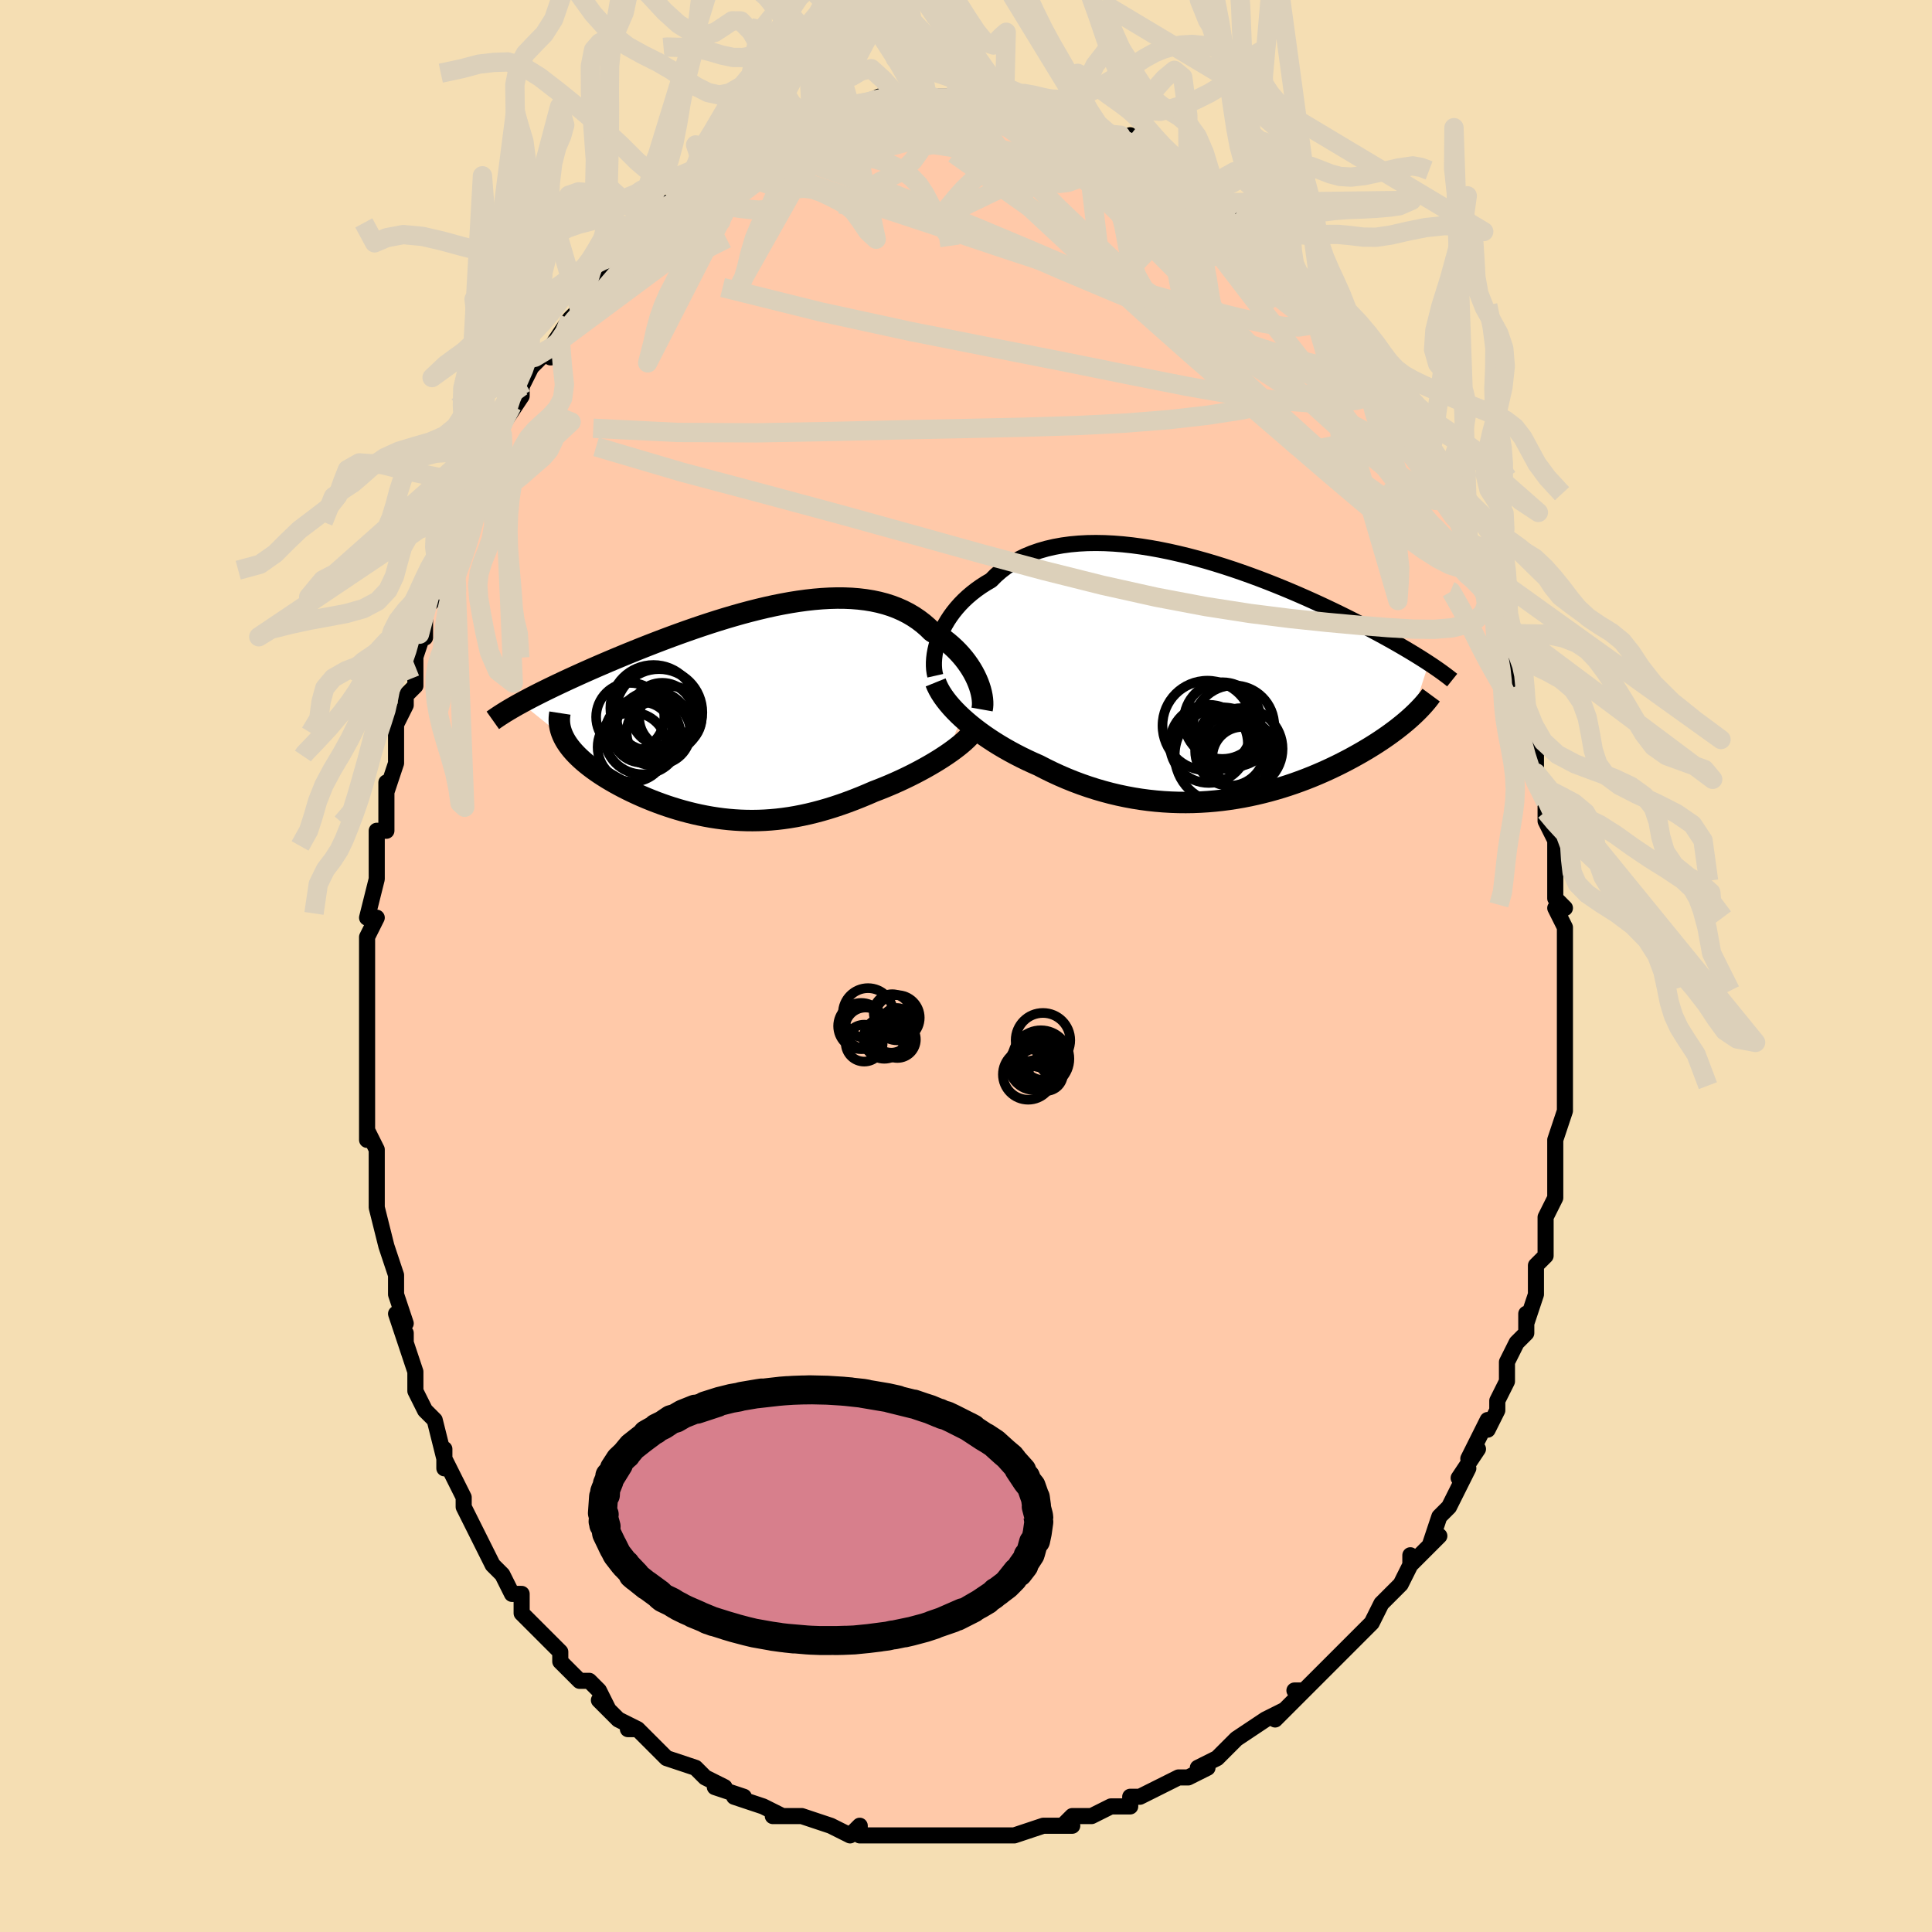 <svg viewBox="-100 -100 200 200" xmlns="http://www.w3.org/2000/svg" width="400" height="400" id="face-svg"><defs><clipPath id="leftEyeClipPath"><polyline points="24.343,-3.449,24.172,-3.811,23.98,-4.175,23.767,-4.538,23.534,-4.899,23.281,-5.257,23.009,-5.611,22.716,-5.958,22.405,-6.299,22.074,-6.632,21.725,-6.955,21.358,-7.269,20.972,-7.571,20.569,-7.862,20.149,-8.141,19.711,-8.406,19.273,-8.834,18.808,-9.236,18.318,-9.611,17.802,-9.959,17.262,-10.279,16.696,-10.569,16.107,-10.83,15.495,-11.062,14.86,-11.264,14.204,-11.436,13.527,-11.579,12.831,-11.693,12.116,-11.779,11.384,-11.837,10.636,-11.868,9.873,-11.873,9.096,-11.852,8.307,-11.807,7.506,-11.739,6.696,-11.649,5.878,-11.537,5.052,-11.406,4.22,-11.255,3.384,-11.088,2.544,-10.903,1.703,-10.704,0.861,-10.491,0.02,-10.266,-0.819,-10.029,-1.656,-9.782,-2.487,-9.526,-3.313,-9.262,-4.133,-8.991,-4.944,-8.715,-5.747,-8.435,-6.54,-8.15,-7.323,-7.864,-8.094,-7.575,-8.852,-7.286,-9.597,-6.997,-10.329,-6.708,-11.045,-6.421,-11.747,-6.136,-12.433,-5.853,-13.103,-5.574,-13.757,-5.298,-14.394,-5.025,-15.015,-4.757,-15.618,-4.493,-16.204,-4.233,-16.775,-3.977,-17.331,-3.724,-17.873,-3.476,-18.399,-3.231,-18.911,-2.991,-19.407,-2.754,-19.888,-2.522,-20.354,-2.294,-20.804,-2.071,-21.239,-1.851,-21.658,-1.636,-22.062,-1.425,-22.451,-1.219,-22.824,-1.017,-18.426,2.543,-18.292,2.796,-18.141,3.05,-17.972,3.303,-17.786,3.556,-17.583,3.81,-17.363,4.063,-17.127,4.315,-16.875,4.567,-16.607,4.818,-16.324,5.069,-16.025,5.318,-15.712,5.566,-15.385,5.812,-15.044,6.057,-14.688,6.301,-14.315,6.544,-13.927,6.787,-13.523,7.029,-13.105,7.269,-12.673,7.506,-12.227,7.742,-11.769,7.974,-11.298,8.202,-10.816,8.427,-10.322,8.647,-9.818,8.861,-9.305,9.07,-8.782,9.272,-8.25,9.467,-7.71,9.655,-7.162,9.834,-6.606,10.005,-6.044,10.166,-5.475,10.317,-4.9,10.458,-4.319,10.587,-3.733,10.705,-3.141,10.811,-2.544,10.903,-1.943,10.983,-1.336,11.049,-0.726,11.1,-0.111,11.137,0.508,11.158,1.132,11.164,1.759,11.154,2.391,11.128,3.027,11.085,3.666,11.026,4.31,10.95,4.958,10.857,5.609,10.747,6.265,10.619,6.925,10.475,7.588,10.313,8.255,10.135,8.926,9.941,9.601,9.73,10.278,9.503,10.958,9.261,11.641,9.004,12.325,8.733,13.01,8.449,13.696,8.152,14.249,7.94,14.798,7.72,15.343,7.492,15.882,7.258,16.416,7.017,16.943,6.769,17.462,6.516,17.973,6.258,18.474,5.994,18.965,5.727,19.444,5.456,19.91,5.183,20.363,4.907,20.8,4.629,21.22,4.351"></polyline></clipPath><clipPath id="rightEyeClipPath"><polyline points="-27.501,-4.207,-27.321,-4.651,-27.114,-5.096,-26.88,-5.538,-26.621,-5.976,-26.336,-6.408,-26.025,-6.833,-25.689,-7.249,-25.328,-7.656,-24.942,-8.051,-24.532,-8.433,-24.097,-8.802,-23.64,-9.157,-23.159,-9.497,-22.656,-9.82,-22.131,-10.127,-21.632,-10.629,-21.095,-11.098,-20.522,-11.534,-19.913,-11.936,-19.27,-12.301,-18.593,-12.631,-17.884,-12.924,-17.145,-13.181,-16.376,-13.402,-15.581,-13.586,-14.76,-13.735,-13.916,-13.849,-13.051,-13.928,-12.167,-13.975,-11.265,-13.989,-10.349,-13.972,-9.419,-13.925,-8.479,-13.85,-7.53,-13.748,-6.575,-13.619,-5.615,-13.467,-4.652,-13.292,-3.689,-13.096,-2.728,-12.88,-1.77,-12.647,-0.817,-12.397,0.129,-12.132,1.066,-11.853,1.993,-11.563,2.909,-11.263,3.812,-10.954,4.7,-10.637,5.573,-10.315,6.429,-9.987,7.267,-9.656,8.088,-9.323,8.889,-8.989,9.67,-8.655,10.431,-8.321,11.171,-7.99,11.89,-7.661,12.587,-7.335,13.264,-7.013,13.919,-6.696,14.553,-6.384,15.166,-6.077,15.759,-5.776,16.333,-5.481,16.887,-5.191,17.422,-4.908,17.94,-4.63,18.441,-4.358,18.924,-4.092,19.391,-3.831,19.841,-3.576,20.274,-3.326,20.691,-3.083,21.092,-2.846,21.478,-2.614,21.848,-2.388,22.203,-2.168,22.544,-1.954,22.87,-1.745,23.182,-1.542,21.384,4.013,21.118,4.252,20.839,4.493,20.549,4.735,20.247,4.98,19.933,5.227,19.607,5.475,19.27,5.724,18.92,5.975,18.558,6.226,18.184,6.478,17.798,6.731,17.401,6.983,16.991,7.236,16.57,7.488,16.136,7.741,15.688,7.994,15.227,8.249,14.751,8.503,14.261,8.756,13.758,9.009,13.24,9.259,12.709,9.507,12.164,9.752,11.605,9.993,11.033,10.23,10.448,10.461,9.849,10.686,9.238,10.905,8.615,11.116,7.979,11.319,7.331,11.512,6.672,11.696,6.001,11.869,5.32,12.031,4.629,12.181,3.928,12.319,3.217,12.442,2.498,12.552,1.77,12.647,1.035,12.726,0.292,12.789,-0.457,12.835,-1.212,12.865,-1.973,12.876,-2.738,12.869,-3.508,12.843,-4.28,12.798,-5.056,12.734,-5.833,12.65,-6.612,12.547,-7.391,12.423,-8.17,12.278,-8.947,12.114,-9.723,11.929,-10.496,11.724,-11.266,11.5,-12.031,11.255,-12.791,10.992,-13.545,10.71,-14.292,10.409,-15.031,10.091,-15.761,9.755,-16.481,9.404,-17.19,9.038,-17.803,8.767,-18.407,8.487,-19.002,8.197,-19.587,7.897,-20.16,7.588,-20.723,7.271,-21.272,6.946,-21.808,6.613,-22.33,6.272,-22.837,5.926,-23.327,5.573,-23.8,5.215,-24.255,4.853,-24.69,4.486,-25.105,4.117"></polyline></clipPath><filter id="fuzzy"><feTurbulence id="turbulence" baseFrequency="0.05" numOctaves="3" type="noise" result="noise"></feTurbulence><feDisplacementMap in="SourceGraphic" in2="noise" scale="2"></feDisplacementMap></filter><linearGradient id="rainbowGradient" x1="0%" y1="0%" x2="100%" y2="0%"><stop offset="0%" style="stop-color: rgb(167, 133, 106);  stop-opacity: 1"></stop><stop offset="50%" style="stop-color: rgb(128, 128, 128);  stop-opacity: 1"></stop><stop offset="100%" style="stop-color: rgb(145, 85, 61);  stop-opacity: 1"></stop></linearGradient></defs><title>That&#39;s an ugly face</title><desc>CREATED BY XUAN TANG, MORE INFO AT TXSTC55.GITHUB.IO</desc><rect x="-100" y="-100" width="100%" height="100%" opacity="1" fill="rgb(245, 222, 179)"></rect><polyline id="faceContour" points="62,2,62,0,62,4,62,4,62,6,62,6,62,6,62,10,62,12,62,13,62,14,62,13,62,15,61,18,61,19,61,20,61,23,61,22,61,24,60,26,60,26,60,28,60,28,60,30,59,31,59,33,59,34,58,37,58,36,58,38,57,39,56,41,56,41,56,43,55,45,55,46,54,48,54,47,53,49,52,51,53,50,51,53,52,52,50,56,50,56,50,56,49,57,48,60,49,59,46,62,46,61,46,62,45,64,45,64,43,66,43,66,42,68,41,69,40,70,39,71,38,72,39,71,38,72,36,74,35,75,34,75,35,75,32,78,33,77,31,78,31,78,28,80,27,81,26,82,26,82,24,83,25,83,23,84,23,84,22,84,20,85,20,85,18,86,17,86,17,87,15,87,15,87,13,88,11,88,10,89,11,89,10,89,8,89,8,89,5,90,5,90,3,90,3,90,2,90,1,90,-1,90,-1,90,-3,90,-3,90,-5,90,-6,90,-6,90,-8,90,-7,90,-11,90,-11,89,-12,90,-12,90,-14,89,-14,89,-17,88,-17,88,-18,88,-18,88,-20,88,-19,88,-21,87,-24,86,-23,86,-26,85,-25,85,-27,84,-27,84,-28,83,-28,83,-31,82,-31,82,-33,80,-33,80,-34,79,-35,79,-34,79,-36,78,-38,76,-37,77,-38,75,-39,74,-40,74,-41,73,-42,72,-42,71,-43,70,-44,69,-44,69,-45,68,-46,67,-46,65,-47,65,-48,63,-49,62,-49,62,-51,58,-51,58,-51,58,-52,56,-52,55,-53,53,-54,51,-54,50,-54,52,-54,51,-55,47,-56,46,-56,46,-57,44,-57,43,-57,42,-58,39,-58,38,-58,39,-59,36,-58,37,-59,34,-59,33,-59,32,-60,29,-60,29,-61,25,-61,23,-61,24,-61,23,-61,21,-61,19,-62,17,-62,18,-62,15,-62,13,-62,11,-62,9,-62,9,-62,8,-62,5,-62,5,-62,2,-62,1,-62,0,-62,-1,-62,-3,-61,-5,-62,-5,-61,-9,-61,-10,-61,-10,-61,-11,-61,-13,-61,-14,-60,-14,-60,-19,-60,-18,-59,-21,-59,-22,-59,-26,-59,-25,-58,-27,-58,-28,-57,-29,-57,-31,-57,-31,-57,-32,-56,-35,-56,-34,-56,-37,-55,-38,-54,-42,-54,-41,-54,-42,-53,-43,-53,-45,-52,-47,-52,-47,-51,-49,-50,-51,-51,-50,-48,-55,-49,-54,-48,-56,-47,-58,-48,-56,-46,-59,-46,-60,-45,-62,-45,-62,-43,-64,-43,-63,-43,-64,-41,-67,-40,-68,-40,-69,-40,-68,-39,-70,-38,-72,-38,-72,-36,-73,-36,-74,-35,-74,-35,-74,-33,-77,-33,-77,-31,-79,-31,-79,-32,-78,-30,-79,-30,-80,-27,-82,-27,-82,-27,-82,-26,-82,-25,-83,-24,-84,-24,-84,-22,-85,-21,-86,-20,-86,-21,-86,-19,-87,-18,-87,-19,-87,-16,-88,-16,-88,-14,-89,-14,-89,-13,-89,-13,-89,-12,-89,-11,-89,-9,-90,-9,-90,-7,-90,-5,-90,-5,-90,-6,-90,-4,-90,-4,-90,-1,-90,-2,-90,0,-90,1,-90,2,-90,2,-90,4,-90,4,-90,4,-90,7,-89,7,-89,9,-88,8,-89,10,-88,11,-88,11,-88,13,-87,13,-87,15,-86,16,-86,18,-85,17,-85,17,-86,20,-84,19,-84,19,-84,22,-82,23,-82,23,-82,25,-80,26,-80,26,-79,26,-79,28,-78,28,-78,29,-77,29,-77,31,-75,32,-74,33,-73,33,-73,34,-72,34,-72,35,-71,36,-70,37,-69,39,-67,38,-68,39,-67,40,-65,41,-63,41,-63,43,-60,43,-61,43,-60,44,-59,44,-58,45,-57,46,-56,47,-53,47,-54,48,-52,49,-50,49,-50,49,-50,50,-48,51,-46,51,-46,52,-44,53,-42,53,-41,53,-42,53,-40,54,-38,55,-37,55,-36,55,-34,56,-34,56,-32,57,-30,57,-30,57,-29,57,-29,58,-25,58,-26,59,-22,59,-20,60,-18,59,-19,60,-17,60,-16,60,-15,61,-13,61,-11,61,-13,61,-7,61,-7,61,-7,62,-6,61,-6,62,-4,62,-2,62,2,62,0" fill="#ffc9a9" stroke="black" stroke-width="1.667" stroke-linejoin="round" filter="url(#fuzzy)"></polyline><g transform="translate(24.72 -29.802)"><polyline id="rightCountour" points="-27.501,-4.207,-27.321,-4.651,-27.114,-5.096,-26.88,-5.538,-26.621,-5.976,-26.336,-6.408,-26.025,-6.833,-25.689,-7.249,-25.328,-7.656,-24.942,-8.051,-24.532,-8.433,-24.097,-8.802,-23.64,-9.157,-23.159,-9.497,-22.656,-9.82,-22.131,-10.127,-21.632,-10.629,-21.095,-11.098,-20.522,-11.534,-19.913,-11.936,-19.27,-12.301,-18.593,-12.631,-17.884,-12.924,-17.145,-13.181,-16.376,-13.402,-15.581,-13.586,-14.76,-13.735,-13.916,-13.849,-13.051,-13.928,-12.167,-13.975,-11.265,-13.989,-10.349,-13.972,-9.419,-13.925,-8.479,-13.85,-7.53,-13.748,-6.575,-13.619,-5.615,-13.467,-4.652,-13.292,-3.689,-13.096,-2.728,-12.88,-1.77,-12.647,-0.817,-12.397,0.129,-12.132,1.066,-11.853,1.993,-11.563,2.909,-11.263,3.812,-10.954,4.7,-10.637,5.573,-10.315,6.429,-9.987,7.267,-9.656,8.088,-9.323,8.889,-8.989,9.67,-8.655,10.431,-8.321,11.171,-7.99,11.89,-7.661,12.587,-7.335,13.264,-7.013,13.919,-6.696,14.553,-6.384,15.166,-6.077,15.759,-5.776,16.333,-5.481,16.887,-5.191,17.422,-4.908,17.94,-4.63,18.441,-4.358,18.924,-4.092,19.391,-3.831,19.841,-3.576,20.274,-3.326,20.691,-3.083,21.092,-2.846,21.478,-2.614,21.848,-2.388,22.203,-2.168,22.544,-1.954,22.87,-1.745,23.182,-1.542,21.384,4.013,21.118,4.252,20.839,4.493,20.549,4.735,20.247,4.98,19.933,5.227,19.607,5.475,19.27,5.724,18.92,5.975,18.558,6.226,18.184,6.478,17.798,6.731,17.401,6.983,16.991,7.236,16.57,7.488,16.136,7.741,15.688,7.994,15.227,8.249,14.751,8.503,14.261,8.756,13.758,9.009,13.24,9.259,12.709,9.507,12.164,9.752,11.605,9.993,11.033,10.23,10.448,10.461,9.849,10.686,9.238,10.905,8.615,11.116,7.979,11.319,7.331,11.512,6.672,11.696,6.001,11.869,5.32,12.031,4.629,12.181,3.928,12.319,3.217,12.442,2.498,12.552,1.77,12.647,1.035,12.726,0.292,12.789,-0.457,12.835,-1.212,12.865,-1.973,12.876,-2.738,12.869,-3.508,12.843,-4.28,12.798,-5.056,12.734,-5.833,12.65,-6.612,12.547,-7.391,12.423,-8.17,12.278,-8.947,12.114,-9.723,11.929,-10.496,11.724,-11.266,11.5,-12.031,11.255,-12.791,10.992,-13.545,10.71,-14.292,10.409,-15.031,10.091,-15.761,9.755,-16.481,9.404,-17.19,9.038,-17.803,8.767,-18.407,8.487,-19.002,8.197,-19.587,7.897,-20.16,7.588,-20.723,7.271,-21.272,6.946,-21.808,6.613,-22.33,6.272,-22.837,5.926,-23.327,5.573,-23.8,5.215,-24.255,4.853,-24.69,4.486,-25.105,4.117" fill="white" stroke="white" stroke-width="0" stroke-linejoin="round" filter="url(#fuzzy)"></polyline></g><g transform="translate(-23.23 -26.218)"><polyline id="leftCountour" points="24.343,-3.449,24.172,-3.811,23.98,-4.175,23.767,-4.538,23.534,-4.899,23.281,-5.257,23.009,-5.611,22.716,-5.958,22.405,-6.299,22.074,-6.632,21.725,-6.955,21.358,-7.269,20.972,-7.571,20.569,-7.862,20.149,-8.141,19.711,-8.406,19.273,-8.834,18.808,-9.236,18.318,-9.611,17.802,-9.959,17.262,-10.279,16.696,-10.569,16.107,-10.83,15.495,-11.062,14.86,-11.264,14.204,-11.436,13.527,-11.579,12.831,-11.693,12.116,-11.779,11.384,-11.837,10.636,-11.868,9.873,-11.873,9.096,-11.852,8.307,-11.807,7.506,-11.739,6.696,-11.649,5.878,-11.537,5.052,-11.406,4.22,-11.255,3.384,-11.088,2.544,-10.903,1.703,-10.704,0.861,-10.491,0.02,-10.266,-0.819,-10.029,-1.656,-9.782,-2.487,-9.526,-3.313,-9.262,-4.133,-8.991,-4.944,-8.715,-5.747,-8.435,-6.54,-8.15,-7.323,-7.864,-8.094,-7.575,-8.852,-7.286,-9.597,-6.997,-10.329,-6.708,-11.045,-6.421,-11.747,-6.136,-12.433,-5.853,-13.103,-5.574,-13.757,-5.298,-14.394,-5.025,-15.015,-4.757,-15.618,-4.493,-16.204,-4.233,-16.775,-3.977,-17.331,-3.724,-17.873,-3.476,-18.399,-3.231,-18.911,-2.991,-19.407,-2.754,-19.888,-2.522,-20.354,-2.294,-20.804,-2.071,-21.239,-1.851,-21.658,-1.636,-22.062,-1.425,-22.451,-1.219,-22.824,-1.017,-18.426,2.543,-18.292,2.796,-18.141,3.05,-17.972,3.303,-17.786,3.556,-17.583,3.81,-17.363,4.063,-17.127,4.315,-16.875,4.567,-16.607,4.818,-16.324,5.069,-16.025,5.318,-15.712,5.566,-15.385,5.812,-15.044,6.057,-14.688,6.301,-14.315,6.544,-13.927,6.787,-13.523,7.029,-13.105,7.269,-12.673,7.506,-12.227,7.742,-11.769,7.974,-11.298,8.202,-10.816,8.427,-10.322,8.647,-9.818,8.861,-9.305,9.07,-8.782,9.272,-8.25,9.467,-7.71,9.655,-7.162,9.834,-6.606,10.005,-6.044,10.166,-5.475,10.317,-4.9,10.458,-4.319,10.587,-3.733,10.705,-3.141,10.811,-2.544,10.903,-1.943,10.983,-1.336,11.049,-0.726,11.1,-0.111,11.137,0.508,11.158,1.132,11.164,1.759,11.154,2.391,11.128,3.027,11.085,3.666,11.026,4.31,10.95,4.958,10.857,5.609,10.747,6.265,10.619,6.925,10.475,7.588,10.313,8.255,10.135,8.926,9.941,9.601,9.73,10.278,9.503,10.958,9.261,11.641,9.004,12.325,8.733,13.01,8.449,13.696,8.152,14.249,7.94,14.798,7.72,15.343,7.492,15.882,7.258,16.416,7.017,16.943,6.769,17.462,6.516,17.973,6.258,18.474,5.994,18.965,5.727,19.444,5.456,19.91,5.183,20.363,4.907,20.8,4.629,21.22,4.351" fill="white" stroke="white" stroke-width="0" stroke-linejoin="round" filter="url(#fuzzy)"></polyline></g><g transform="translate(24.72 -29.802)"><polyline id="rightUpper" points="-27.899,-0.244,-27.97,-0.561,-28.018,-0.903,-28.042,-1.268,-28.041,-1.652,-28.015,-2.052,-27.964,-2.466,-27.887,-2.891,-27.785,-3.324,-27.656,-3.763,-27.501,-4.207,-27.321,-4.651,-27.114,-5.096,-26.88,-5.538,-26.621,-5.976,-26.336,-6.408,-26.025,-6.833,-25.689,-7.249,-25.328,-7.656,-24.942,-8.051,-24.532,-8.433,-24.097,-8.802,-23.64,-9.157,-23.159,-9.497,-22.656,-9.82,-22.131,-10.127,-21.632,-10.629,-21.095,-11.098,-20.522,-11.534,-19.913,-11.936,-19.27,-12.301,-18.593,-12.631,-17.884,-12.924,-17.145,-13.181,-16.376,-13.402,-15.581,-13.586,-14.76,-13.735,-13.916,-13.849,-13.051,-13.928,-12.167,-13.975,-11.265,-13.989,-10.349,-13.972,-9.419,-13.925,-8.479,-13.85,-7.53,-13.748,-6.575,-13.619,-5.615,-13.467,-4.652,-13.292,-3.689,-13.096,-2.728,-12.88,-1.77,-12.647,-0.817,-12.397,0.129,-12.132,1.066,-11.853,1.993,-11.563,2.909,-11.263,3.812,-10.954,4.7,-10.637,5.573,-10.315,6.429,-9.987,7.267,-9.656,8.088,-9.323,8.889,-8.989,9.67,-8.655,10.431,-8.321,11.171,-7.99,11.89,-7.661,12.587,-7.335,13.264,-7.013,13.919,-6.696,14.553,-6.384,15.166,-6.077,15.759,-5.776,16.333,-5.481,16.887,-5.191,17.422,-4.908,17.94,-4.63,18.441,-4.358,18.924,-4.092,19.391,-3.831,19.841,-3.576,20.274,-3.326,20.691,-3.083,21.092,-2.846,21.478,-2.614,21.848,-2.388,22.203,-2.168,22.544,-1.954,22.87,-1.745,23.182,-1.542,23.48,-1.345,23.765,-1.153,24.037,-0.966,24.297,-0.784,24.544,-0.607,24.779,-0.435,25.003,-0.268,25.216,-0.106,25.418,0.052,25.61,0.206" fill="none" stroke="black" stroke-width="1.667" stroke-linejoin="round" filter="url(#fuzzy)"></polyline><polyline id="rightLower" points="-27.863,0.445,-27.721,0.795,-27.545,1.152,-27.338,1.514,-27.1,1.881,-26.832,2.252,-26.537,2.624,-26.216,2.998,-25.869,3.372,-25.499,3.745,-25.105,4.117,-24.69,4.486,-24.255,4.853,-23.8,5.215,-23.327,5.573,-22.837,5.926,-22.33,6.272,-21.808,6.613,-21.272,6.946,-20.723,7.271,-20.16,7.588,-19.587,7.897,-19.002,8.197,-18.407,8.487,-17.803,8.767,-17.19,9.038,-16.481,9.404,-15.761,9.755,-15.031,10.091,-14.292,10.409,-13.545,10.71,-12.791,10.992,-12.031,11.255,-11.266,11.5,-10.496,11.724,-9.723,11.929,-8.947,12.114,-8.17,12.278,-7.391,12.423,-6.612,12.547,-5.833,12.65,-5.056,12.734,-4.28,12.798,-3.508,12.843,-2.738,12.869,-1.973,12.876,-1.212,12.865,-0.457,12.835,0.292,12.789,1.035,12.726,1.77,12.647,2.498,12.552,3.217,12.442,3.928,12.319,4.629,12.181,5.32,12.031,6.001,11.869,6.672,11.696,7.331,11.512,7.979,11.319,8.615,11.116,9.238,10.905,9.849,10.686,10.448,10.461,11.033,10.23,11.605,9.993,12.164,9.752,12.709,9.507,13.24,9.259,13.758,9.009,14.261,8.756,14.751,8.503,15.227,8.249,15.688,7.994,16.136,7.741,16.57,7.488,16.991,7.236,17.401,6.983,17.798,6.731,18.184,6.478,18.558,6.226,18.92,5.975,19.27,5.724,19.607,5.475,19.933,5.227,20.247,4.98,20.549,4.735,20.839,4.493,21.118,4.252,21.384,4.013,21.639,3.776,21.882,3.542,22.114,3.31,22.335,3.081,22.545,2.855,22.743,2.63,22.931,2.409,23.109,2.19,23.276,1.974,23.433,1.76" fill="none" stroke="black" stroke-width="2.222" stroke-linejoin="round" filter="url(#fuzzy)"></polyline><!--[--><circle r="3.565" cx="3.798" cy="7.839" stroke="black" fill="none" stroke-width="1" filter="url(#fuzzy)" clip-path="url(#rightEyeClipPath)"></circle><circle r="3.149" cx="3.925" cy="8.198" stroke="black" fill="none" stroke-width="1" filter="url(#fuzzy)" clip-path="url(#rightEyeClipPath)"></circle><circle r="4.045" cx="0.417" cy="6.808" stroke="black" fill="none" stroke-width="1" filter="url(#fuzzy)" clip-path="url(#rightEyeClipPath)"></circle><circle r="4.203" cx="2.994" cy="4.952" stroke="black" fill="none" stroke-width="1" filter="url(#fuzzy)" clip-path="url(#rightEyeClipPath)"></circle><circle r="3.121" cx="2.464" cy="6.314" stroke="black" fill="none" stroke-width="1" filter="url(#fuzzy)" clip-path="url(#rightEyeClipPath)"></circle><circle r="4.653" cx="0.274" cy="4.918" stroke="black" fill="none" stroke-width="1" filter="url(#fuzzy)" clip-path="url(#rightEyeClipPath)"></circle><circle r="4.948" cx="1.835" cy="7.978" stroke="black" fill="none" stroke-width="1" filter="url(#fuzzy)" clip-path="url(#rightEyeClipPath)"></circle><circle r="3.589" cx="2.59" cy="7.556" stroke="black" fill="none" stroke-width="1" filter="url(#fuzzy)" clip-path="url(#rightEyeClipPath)"></circle><circle r="4.216" cx="3.835" cy="7.32" stroke="black" fill="none" stroke-width="1" filter="url(#fuzzy)" clip-path="url(#rightEyeClipPath)"></circle><circle r="3.97" cx="1.811" cy="4.399" stroke="black" fill="none" stroke-width="1" filter="url(#fuzzy)" clip-path="url(#rightEyeClipPath)"></circle><!--]--></g><g transform="translate(-23.23 -26.218)"><polyline id="leftUpper" points="24.892,-0.334,24.934,-0.571,24.954,-0.831,24.952,-1.111,24.929,-1.409,24.885,-1.723,24.819,-2.051,24.732,-2.389,24.623,-2.736,24.494,-3.09,24.343,-3.449,24.172,-3.811,23.98,-4.175,23.767,-4.538,23.534,-4.899,23.281,-5.257,23.009,-5.611,22.716,-5.958,22.405,-6.299,22.074,-6.632,21.725,-6.955,21.358,-7.269,20.972,-7.571,20.569,-7.862,20.149,-8.141,19.711,-8.406,19.273,-8.834,18.808,-9.236,18.318,-9.611,17.802,-9.959,17.262,-10.279,16.696,-10.569,16.107,-10.83,15.495,-11.062,14.86,-11.264,14.204,-11.436,13.527,-11.579,12.831,-11.693,12.116,-11.779,11.384,-11.837,10.636,-11.868,9.873,-11.873,9.096,-11.852,8.307,-11.807,7.506,-11.739,6.696,-11.649,5.878,-11.537,5.052,-11.406,4.22,-11.255,3.384,-11.088,2.544,-10.903,1.703,-10.704,0.861,-10.491,0.02,-10.266,-0.819,-10.029,-1.656,-9.782,-2.487,-9.526,-3.313,-9.262,-4.133,-8.991,-4.944,-8.715,-5.747,-8.435,-6.54,-8.15,-7.323,-7.864,-8.094,-7.575,-8.852,-7.286,-9.597,-6.997,-10.329,-6.708,-11.045,-6.421,-11.747,-6.136,-12.433,-5.853,-13.103,-5.574,-13.757,-5.298,-14.394,-5.025,-15.015,-4.757,-15.618,-4.493,-16.204,-4.233,-16.775,-3.977,-17.331,-3.724,-17.873,-3.476,-18.399,-3.231,-18.911,-2.991,-19.407,-2.754,-19.888,-2.522,-20.354,-2.294,-20.804,-2.071,-21.239,-1.851,-21.658,-1.636,-22.062,-1.425,-22.451,-1.219,-22.824,-1.017,-23.183,-0.819,-23.526,-0.625,-23.854,-0.435,-24.168,-0.249,-24.467,-0.067,-24.751,0.111,-25.022,0.285,-25.279,0.456,-25.523,0.623,-25.753,0.786" fill="none" stroke="black" stroke-width="2.222" stroke-linejoin="round" filter="url(#fuzzy)"></polyline><polyline id="leftLower" points="24.133,1.722,23.976,1.958,23.782,2.202,23.556,2.454,23.3,2.713,23.014,2.978,22.702,3.247,22.364,3.52,22.004,3.795,21.622,4.073,21.22,4.351,20.8,4.629,20.363,4.907,19.91,5.183,19.444,5.456,18.965,5.727,18.474,5.994,17.973,6.258,17.462,6.516,16.943,6.769,16.416,7.017,15.882,7.258,15.343,7.492,14.798,7.72,14.249,7.94,13.696,8.152,13.01,8.449,12.325,8.733,11.641,9.004,10.958,9.261,10.278,9.503,9.601,9.73,8.926,9.941,8.255,10.135,7.588,10.313,6.925,10.475,6.265,10.619,5.609,10.747,4.958,10.857,4.31,10.95,3.666,11.026,3.027,11.085,2.391,11.128,1.759,11.154,1.132,11.164,0.508,11.158,-0.111,11.137,-0.726,11.1,-1.336,11.049,-1.943,10.983,-2.544,10.903,-3.141,10.811,-3.733,10.705,-4.319,10.587,-4.9,10.458,-5.475,10.317,-6.044,10.166,-6.606,10.005,-7.162,9.834,-7.71,9.655,-8.25,9.467,-8.782,9.272,-9.305,9.07,-9.818,8.861,-10.322,8.647,-10.816,8.427,-11.298,8.202,-11.769,7.974,-12.227,7.742,-12.673,7.506,-13.105,7.269,-13.523,7.029,-13.927,6.787,-14.315,6.544,-14.688,6.301,-15.044,6.057,-15.385,5.812,-15.712,5.566,-16.025,5.318,-16.324,5.069,-16.607,4.818,-16.875,4.567,-17.127,4.315,-17.363,4.063,-17.583,3.81,-17.786,3.556,-17.972,3.303,-18.141,3.05,-18.292,2.796,-18.426,2.543,-18.542,2.29,-18.641,2.037,-18.722,1.785,-18.786,1.533,-18.832,1.282,-18.861,1.031,-18.872,0.781,-18.867,0.532,-18.845,0.284,-18.807,0.036" fill="none" stroke="black" stroke-width="2.222" stroke-linejoin="round" filter="url(#fuzzy)"></polyline><!--[--><circle r="3.238" cx="-7.368" cy="0.478" stroke="black" fill="none" stroke-width="1" filter="url(#fuzzy)" clip-path="url(#leftEyeClipPath)"></circle><circle r="3.584" cx="-11.321" cy="3.562" stroke="black" fill="none" stroke-width="1" filter="url(#fuzzy)" clip-path="url(#leftEyeClipPath)"></circle><circle r="3.53" cx="-11.528" cy="0.442" stroke="black" fill="none" stroke-width="1" filter="url(#fuzzy)" clip-path="url(#leftEyeClipPath)"></circle><circle r="4.465" cx="-9.12" cy="-0.476" stroke="black" fill="none" stroke-width="1" filter="url(#fuzzy)" clip-path="url(#leftEyeClipPath)"></circle><circle r="4.485" cx="-8.549" cy="-0.034" stroke="black" fill="none" stroke-width="1" filter="url(#fuzzy)" clip-path="url(#leftEyeClipPath)"></circle><circle r="3.135" cx="-10.303" cy="2.032" stroke="black" fill="none" stroke-width="1" filter="url(#fuzzy)" clip-path="url(#leftEyeClipPath)"></circle><circle r="3.948" cx="-10.25" cy="2.426" stroke="black" fill="none" stroke-width="1" filter="url(#fuzzy)" clip-path="url(#leftEyeClipPath)"></circle><circle r="3.236" cx="-8.218" cy="0.138" stroke="black" fill="none" stroke-width="1" filter="url(#fuzzy)" clip-path="url(#leftEyeClipPath)"></circle><circle r="3.852" cx="-9.134" cy="1.593" stroke="black" fill="none" stroke-width="1" filter="url(#fuzzy)" clip-path="url(#leftEyeClipPath)"></circle><circle r="3.301" cx="-8.596" cy="2.035" stroke="black" fill="none" stroke-width="1" filter="url(#fuzzy)" clip-path="url(#leftEyeClipPath)"></circle><!--]--></g><g id="hairs"><!--[--><polyline points="-2,-90,-0.363,-89.962,0.947,-89.854,2.145,-89.68,3.351,-89.432,4.619,-89.094,5.97,-88.663,7.395,-88.151,8.862,-87.594,10.324,-87.028,11.743,-86.48,13.103,-85.956,14.399,-85.454,15.632,-84.968,16.795,-84.501,17.868,-84.071,18.813,-83.705,19.575,-83.434,20.085,-83.286,20.273,-83.278,20.111,-83.424,19.711,-83.699,19.474,-83.961" fill="none" stroke="rgb(220, 208, 186)" stroke-width="2" stroke-linejoin="round" filter="url(#fuzzy)"></polyline><polyline points="-9,-90,-8.323,-89.993,-7.056,-89.975,-5.861,-89.949,-4.859,-89.92,-3.932,-89.892,-2.974,-89.872,-1.973,-89.867,-0.987,-89.88,-0.086,-89.908,0.673,-89.941,1.245,-89.969,1.587,-89.987,1.654,-89.994,1.404,-89.994,0.813,-89.986,-0.114,-89.972,-1.441,-89.959" fill="none" stroke="rgb(220, 208, 186)" stroke-width="2" stroke-linejoin="round" filter="url(#fuzzy)"></polyline><polyline points="47,-53,47.319,-52.985,47.901,-52.064,48.445,-51.065,48.905,-50.173,49.318,-49.35,49.7,-48.568,50.029,-47.863,50.264,-47.305,50.361,-46.973,50.288,-46.924,50.034,-47.187,49.609,-47.758,49.025,-48.625,48.275,-49.802,47.323,-51.357,46.113,-53.406,44.602,-56.071,42.768,-59.436,40.578,-63.496" fill="none" stroke="rgb(220, 208, 186)" stroke-width="2" stroke-linejoin="round" filter="url(#fuzzy)"></polyline><polyline points="36,-70,36.949,-68.988,37.416,-68.283,37.418,-67.776,37.115,-67.269,36.551,-66.757,35.692,-66.348,34.48,-66.148,32.856,-66.214,30.78,-66.545,28.238,-67.107,25.238,-67.859,21.799,-68.778,17.931,-69.865,13.623,-71.145,8.84,-72.651,3.524,-74.405,-2.406,-76.395,-9.047,-78.588,-16.4,-81.027" fill="none" stroke="rgb(220, 208, 186)" stroke-width="2" stroke-linejoin="round" filter="url(#fuzzy)"></polyline><polyline points="53,-40,53.727,-38.475,53.884,-37.405,53.547,-36.56,52.826,-35.879,51.759,-35.355,50.332,-35.01,48.52,-34.855,46.309,-34.875,43.704,-35.027,40.717,-35.267,37.352,-35.575,33.597,-35.968,29.427,-36.493,24.807,-37.211,19.711,-38.174,14.128,-39.415,8.062,-40.934,1.523,-42.697,-5.483,-44.649,-12.963,-46.722,-20.931,-48.871,-29.401,-51.122,-38.292,-53.745" fill="none" stroke="rgb(220, 208, 186)" stroke-width="2" stroke-linejoin="round" filter="url(#fuzzy)"></polyline><polyline points="-32,-78,-30.387,-79.013,-28.707,-80.112,-26.88,-81.083,-24.988,-81.857,-23.002,-82.515,-20.866,-83.165,-18.558,-83.867,-16.098,-84.625,-13.532,-85.409,-10.932,-86.193,-8.39,-86.963,-5.989,-87.709,-3.737,-88.42,-1.547,-89.066,0.573,-89.597" fill="none" stroke="rgb(220, 208, 186)" stroke-width="2" stroke-linejoin="round" filter="url(#fuzzy)"></polyline><polyline points="2,-90,2.694,-89.811,4.063,-89.24,5.817,-88.261,7.978,-86.882,10.501,-85.176,13.275,-83.241,16.199,-81.157,19.229,-78.97,22.352,-76.698,25.564,-74.34,28.858,-71.888,32.23,-69.335,35.69,-66.655,39.271,-63.705" fill="none" stroke="rgb(220, 208, 186)" stroke-width="2" stroke-linejoin="round" filter="url(#fuzzy)"></polyline><polyline points="-16,-88,-15.568,-88.203,-14.992,-88.418,-14.651,-88.428,-14.572,-88.216,-14.71,-87.813,-15.043,-87.245,-15.59,-86.522,-16.413,-85.622,-17.598,-84.499,-19.242,-83.094,-21.434,-81.353,-24.232,-79.237,-27.617,-76.75,-31.47,-73.988,-35.625,-71.13" fill="none" stroke="rgb(220, 208, 186)" stroke-width="2" stroke-linejoin="round" filter="url(#fuzzy)"></polyline><polyline points="43,-61,42.984,-60.149,42.624,-59.472,41.778,-58.947,40.387,-58.555,38.366,-58.319,35.64,-58.297,32.169,-58.55,27.935,-59.115,22.913,-59.996,17.063,-61.152,10.349,-62.507,2.751,-64.004,-5.723,-65.684,-15.054,-67.715,-25.195,-70.234" fill="none" stroke="rgb(220, 208, 186)" stroke-width="2" stroke-linejoin="round" filter="url(#fuzzy)"></polyline><polyline points="40,-65,40.604,-63.585,40.836,-62.545,40.688,-61.727,40.096,-61.085,39.078,-60.52,37.678,-59.954,35.922,-59.355,33.803,-58.731,31.291,-58.11,28.339,-57.525,24.905,-57.001,20.956,-56.554,16.472,-56.2,11.45,-55.945,5.896,-55.772,-0.187,-55.64,-6.798,-55.502,-13.947,-55.336,-21.644,-55.193,-29.872,-55.235,-38.586,-55.667" fill="none" stroke="rgb(220, 208, 186)" stroke-width="2" stroke-linejoin="round" filter="url(#fuzzy)"></polyline><polyline points="50,-48,50.679,-46.63,51.161,-45.595,51.547,-44.652,51.773,-43.914,51.818,-43.428,51.71,-43.156,51.477,-43.057,51.119,-43.133,50.615,-43.421,49.94,-43.962,49.076,-44.789,48.014,-45.925,46.742,-47.394,45.245,-49.221,43.502,-51.43,41.491,-54.033,39.187,-57.028,36.563,-60.413,33.589,-64.202,30.244,-68.442,26.596,-73.192,22.974,-78.431" fill="none" stroke="rgb(220, 208, 186)" stroke-width="2" stroke-linejoin="round" filter="url(#fuzzy)"></polyline><polyline points="46,-56,46.549,-54.35,46.658,-53.69,46.43,-53.353,45.797,-53.34,44.725,-53.689,43.217,-54.37,41.271,-55.354,38.863,-56.655,35.951,-58.325,32.494,-60.43,28.471,-63.035,23.875,-66.186,18.685,-69.889,12.829,-74.111,6.187,-78.825,-1.25,-84.088" fill="none" stroke="rgb(220, 208, 186)" stroke-width="2" stroke-linejoin="round" filter="url(#fuzzy)"></polyline><polyline points="18,-85,17.526,-85.122,17.763,-85.016,18.17,-84.681,18.531,-84.26,18.825,-83.83,19.027,-83.425,19.07,-83.068,18.866,-82.777,18.338,-82.565,17.438,-82.444,16.151,-82.423,14.486,-82.507,12.469,-82.692,10.122,-82.975,7.459,-83.353,4.473,-83.814,1.118,-84.347,-2.701,-84.944,-7.13,-85.614,-12.378,-86.356" fill="none" stroke="rgb(220, 208, 186)" stroke-width="2" stroke-linejoin="round" filter="url(#fuzzy)"></polyline><polyline points="-24,-84,-23.25,-84.293,-21.714,-84.836,-19.929,-85.335,-18.008,-85.725,-15.909,-86.034,-13.583,-86.297,-11.033,-86.532,-8.307,-86.762,-5.488,-87.005,-2.668,-87.27,0.075,-87.542,2.696,-87.792,5.203,-87.985,7.652,-88.072" fill="none" stroke="rgb(220, 208, 186)" stroke-width="2" stroke-linejoin="round" filter="url(#fuzzy)"></polyline><polyline points="43,-60,43.707,-59.042,44.311,-58.046,44.959,-57.006,45.592,-55.989,46.133,-55.092,46.534,-54.395,46.762,-53.952,46.789,-53.819,46.593,-54.039,46.174,-54.634,45.537,-55.599,44.684,-56.921,43.585,-58.612,42.167,-60.733,40.305,-63.423,37.889,-66.847" fill="none" stroke="rgb(220, 208, 186)" stroke-width="2" stroke-linejoin="round" filter="url(#fuzzy)"></polyline><polyline points="4,-90,4.874,-89.651,6.404,-88.97,8.002,-88.183,9.607,-87.343,11.27,-86.446,13.029,-85.479,14.89,-84.441,16.835,-83.335,18.839,-82.171,20.864,-80.972,22.847,-79.78,24.71,-78.647,26.383,-77.614,27.855,-76.683,29.188,-75.805,30.466,-74.918,31.707,-74.004" fill="none" stroke="rgb(220, 208, 186)" stroke-width="2" stroke-linejoin="round" filter="url(#fuzzy)"></polyline><polyline points="-33,-77,-32.322,-77.493,-31.089,-78.176,-29.632,-78.711,-27.833,-79.246,-25.593,-79.924,-22.953,-80.746,-20.048,-81.625,-17.019,-82.478,-13.945,-83.285,-10.836,-84.078,-7.675,-84.895,-4.465,-85.741,-1.242,-86.578,1.951,-87.358,5.168,-87.984" fill="none" stroke="rgb(220, 208, 186)" stroke-width="2" stroke-linejoin="round" filter="url(#fuzzy)"></polyline><polyline points="-13,-89,-11.915,-89.052,-10.589,-89.241,-9.127,-89.443,-7.596,-89.567,-6.071,-89.597,-4.623,-89.558,-3.271,-89.477,-1.988,-89.381,-0.738,-89.289,0.496,-89.213,1.694,-89.159,2.82,-89.126,3.832,-89.109,4.695,-89.101,5.382,-89.099,5.867,-89.106,6.116,-89.139,6.067,-89.232,5.632,-89.427,4.796,-89.731" fill="none" stroke="rgb(220, 208, 186)" stroke-width="2" stroke-linejoin="round" filter="url(#fuzzy)"></polyline><polyline points="51,-46,51.251,-45.431,51.617,-44.447,51.767,-43.674,51.637,-43.241,51.276,-43.063,50.732,-43.061,50.011,-43.228,49.086,-43.605,47.924,-44.241,46.5,-45.171,44.793,-46.425,42.786,-48.025,40.456,-49.992,37.792,-52.331,34.795,-55.027,31.477,-58.051,27.847,-61.38,23.892,-65.019,19.57,-69.016,14.824,-73.451,9.62,-78.417,4.093,-83.966" fill="none" stroke="rgb(220, 208, 186)" stroke-width="2" stroke-linejoin="round" filter="url(#fuzzy)"></polyline><polyline points="-13,-89,-11.961,-89.07,-10.774,-89.304,-9.545,-89.569,-8.346,-89.77,-7.253,-89.892,-6.329,-89.955,-5.579,-89.983,-4.96,-89.994,-4.424,-89.996,-3.957,-89.991,-3.588,-89.977,-3.371,-89.947,-3.355,-89.895,-3.572,-89.817,-4.033,-89.715,-4.733,-89.593,-5.661,-89.455,-6.814,-89.29,-8.216,-89.071,-9.932,-88.76,-12.088,-88.33,-14.902,-87.777" fill="none" stroke="rgb(220, 208, 186)" stroke-width="2" stroke-linejoin="round" filter="url(#fuzzy)"></polyline><polyline points="-16,-88,-15.311,-88.161,-13.979,-88.267,-12.379,-88.129,-10.524,-87.773,-8.368,-87.279,-5.888,-86.712,-3.107,-86.102,-0.075,-85.433,3.139,-84.677,6.454,-83.817,9.779,-82.871,13.027,-81.897,16.149,-80.97,19.16,-80.149,22.131,-79.422,25.139,-78.694" fill="none" stroke="rgb(220, 208, 186)" stroke-width="2" stroke-linejoin="round" filter="url(#fuzzy)"></polyline><polyline points="41,-63,41.319,-62.42,41.491,-61.801,41.136,-61.542,40.271,-61.539,38.961,-61.706,37.235,-62.036,35.077,-62.562,32.435,-63.332,29.236,-64.393,25.408,-65.779,20.896,-67.514,15.674,-69.621,9.743,-72.123,3.126,-75.023,-4.163,-78.273,-12.062,-81.846" fill="none" stroke="rgb(220, 208, 186)" stroke-width="2" stroke-linejoin="round" filter="url(#fuzzy)"></polyline><polyline points="-24,-84,-23.111,-84.112,-21.142,-84.112,-18.627,-83.729,-15.688,-82.923,-12.282,-81.748,-8.356,-80.26,-3.896,-78.489,1.082,-76.452,6.54,-74.165,12.403,-71.653,18.576,-68.94,24.973,-66.041,31.547,-63.002,38.25,-59.991" fill="none" stroke="rgb(220, 208, 186)" stroke-width="2" stroke-linejoin="round" filter="url(#fuzzy)"></polyline><polyline points="47,-53,47.324,-52.976,47.921,-52.025,48.487,-50.983,48.971,-50.045,49.412,-49.169,49.834,-48.321,50.219,-47.531,50.52,-46.878,50.686,-46.454,50.67,-46.339,50.445,-46.584,50.01,-47.204,49.386,-48.181,48.603,-49.494,47.673,-51.145,46.58,-53.158,45.273,-55.57,43.601,-58.558" fill="none" stroke="rgb(220, 208, 186)" stroke-width="2" stroke-linejoin="round" filter="url(#fuzzy)"></polyline><polyline points="48,-52,48.597,-50.792,48.842,-50.26,49,-49.868,49.106,-49.529,49.09,-49.356,48.861,-49.486,48.339,-50.036,47.467,-51.099,46.223,-52.726,44.626,-54.911,42.714,-57.613,40.503,-60.831,37.926,-64.674,34.812,-69.345" fill="none" stroke="rgb(220, 208, 186)" stroke-width="2" stroke-linejoin="round" filter="url(#fuzzy)"></polyline><polyline points="33,-73,33.718,-72.282,34.36,-71.64,35.113,-70.885,35.926,-70.064,36.698,-69.257,37.363,-68.505,37.902,-67.806,38.323,-67.152,38.628,-66.561,38.808,-66.085,38.838,-65.783,38.697,-65.701,38.37,-65.851,37.856,-66.222,37.162,-66.794,36.292,-67.557,35.236,-68.526,33.959,-69.738,32.404,-71.239,30.507,-73.068,28.207,-75.247,25.434,-77.808,22.174,-80.816" fill="none" stroke="rgb(220, 208, 186)" stroke-width="2" stroke-linejoin="round" filter="url(#fuzzy)"></polyline><polyline points="-11,-89,-9.592,-89.623,-8.466,-89.863,-7.431,-89.943,-6.623,-89.955,-6.071,-89.939,-5.699,-89.905,-5.426,-89.852,-5.238,-89.773,-5.177,-89.656,-5.308,-89.492,-5.685,-89.277,-6.34,-89.01,-7.292,-88.69,-8.551,-88.311,-10.128,-87.861,-12.051,-87.314,-14.377,-86.632,-17.197,-85.775,-20.536,-84.793" fill="none" stroke="rgb(220, 208, 186)" stroke-width="2" stroke-linejoin="round" filter="url(#fuzzy)"></polyline><polyline points="-14,-89,-13.714,-89.002,-13.166,-89.017,-12.454,-89.074,-11.579,-89.195,-10.585,-89.371,-9.552,-89.56,-8.575,-89.72,-7.743,-89.828,-7.114,-89.876,-6.706,-89.873,-6.493,-89.832,-6.437,-89.766,-6.511,-89.68,-6.726,-89.568,-7.125,-89.418,-7.768,-89.212,-8.708,-88.935,-9.973,-88.585,-11.556,-88.173,-13.439,-87.709,-15.62,-87.183,-18.032,-86.569" fill="none" stroke="rgb(220, 208, 186)" stroke-width="2" stroke-linejoin="round" filter="url(#fuzzy)"></polyline><polyline points="52,-44,52.545,-42.633,52.578,-42.042,52.389,-41.701,52.083,-41.412,51.638,-41.224,50.988,-41.238,50.081,-41.53,48.888,-42.14,47.391,-43.09,45.577,-44.397,43.434,-46.072,40.954,-48.113,38.134,-50.501,34.972,-53.214,31.456,-56.24,27.564,-59.6,23.261,-63.347,18.509,-67.562,13.266,-72.332,7.486,-77.699,1.137,-83.619" fill="none" stroke="rgb(220, 208, 186)" stroke-width="2" stroke-linejoin="round" filter="url(#fuzzy)"></polyline><polyline points="17,-86,18.781,-84.591,19.847,-83.503,21.16,-82.271,22.82,-80.826,24.672,-79.217,26.573,-77.499,28.443,-75.72,30.237,-73.936,31.94,-72.2,33.565,-70.538,35.14,-68.95,36.68,-67.413,38.176,-65.903,39.582,-64.414,40.732,-63.12" fill="none" stroke="rgb(220, 208, 186)" stroke-width="2" stroke-linejoin="round" filter="url(#fuzzy)"></polyline><polyline points="48,-52,48.593,-50.778,48.824,-50.195,48.974,-49.672,49.077,-49.123,49.083,-48.633,48.933,-48.301,48.578,-48.198,47.986,-48.37,47.138,-48.833,46.031,-49.582,44.665,-50.602,43.038,-51.895,41.139,-53.477,38.956,-55.376,36.477,-57.614,33.695,-60.207,30.601,-63.168,27.18,-66.52,23.397,-70.298,19.187,-74.541,14.472,-79.267,9.245,-84.451" fill="none" stroke="rgb(220, 208, 186)" stroke-width="2" stroke-linejoin="round" filter="url(#fuzzy)"></polyline><polyline points="-4,-90,-5.51,-97.519,-6.129,-100.786,-6.873,-102.227,-7.881,-102.36,-9.045,-101.835,-10.234,-101.063,-11.361,-100.223,-12.401,-99.504,-13.381,-99.181,-14.362,-99.492,-15.415,-100.512,-16.606,-102.147,-17.978,-104.24,-19.526,-106.619,-21.165,-109.03,-22.734,-111.042,-24.079,-112.171,-25.201,-112.385,-26.222,-112.653,-26.628,-114.501" fill="none" stroke="rgb(220, 208, 186)" stroke-width="2" stroke-linejoin="round" filter="url(#fuzzy)"></polyline><polyline points="-5,-90,-5.732,-91.288,-7.194,-93.836,-8.707,-96.185,-9.997,-96.973,-11.04,-96.231,-11.906,-94.799,-12.68,-93.51,-13.444,-92.819,-14.277,-92.84,-15.252,-93.533,-16.413,-94.815,-17.75,-96.552,-19.179,-98.484,-20.568,-100.223,-21.792,-101.379,-22.804,-101.819,-23.639,-101.905,-24.365,-102.402,-25.258,-103.439" fill="none" stroke="rgb(220, 208, 186)" stroke-width="2" stroke-linejoin="round" filter="url(#fuzzy)"></polyline><polyline points="10.179,-81.435,9.248,-82.218,8.429,-82.762,7.709,-83.445,6.95,-84.36,6.118,-85.329,5.256,-86.153,4.409,-86.74,3.597,-87.113,2.807,-87.348,2.013,-87.523,1.193,-87.697,0.336,-87.893,-0.559,-88.097,-1.483,-88.265,-2.424,-88.35,-3.35,-88.328,-4.185,-88.206,-4.787,-88.055,-5.006,-88.206,-5,-90" fill="none" stroke="rgb(220, 208, 186)" stroke-width="2" stroke-linejoin="round" filter="url(#fuzzy)"></polyline><polyline points="-7,-90,-8.585,-91.782,-9.812,-92.89,-10.869,-92.653,-11.809,-92.092,-12.69,-91.933,-13.604,-92.494,-14.627,-93.761,-15.779,-95.454,-17.023,-97.178,-18.294,-98.625,-19.538,-99.702,-20.734,-100.518,-21.879,-101.23,-22.975,-101.891,-24.022,-102.416,-25.039,-102.67,-26.078,-102.617,-27.205,-102.401,-28.447,-102.279,-29.765,-102.429,-31.173,-102.871,-33.076,-104.316" fill="none" stroke="rgb(220, 208, 186)" stroke-width="2" stroke-linejoin="round" filter="url(#fuzzy)"></polyline><polyline points="7.177,-79.845,7.314,-80.113,6.659,-80.544,5.783,-81.335,4.909,-82.434,4.105,-83.647,3.355,-84.776,2.616,-85.7,1.853,-86.379,1.048,-86.827,0.201,-87.072,-0.677,-87.135,-1.567,-87.03,-2.444,-86.789,-3.277,-86.49,-4.045,-86.27,-4.752,-86.289,-5.457,-86.657,-6.26,-87.371,-7.249,-88.29,-8.399,-89.128,-9.58,-89.482,-11,-89" fill="none" stroke="rgb(220, 208, 186)" stroke-width="2" stroke-linejoin="round" filter="url(#fuzzy)"></polyline><polyline points="-31.311,-95.092,-30.918,-95.128,-30.003,-95.104,-28.914,-95.103,-27.734,-94.967,-26.489,-94.657,-25.247,-94.29,-24.099,-94.052,-23.1,-94.047,-22.222,-94.195,-21.377,-94.265,-20.466,-94.038,-19.441,-93.48,-18.327,-92.806,-17.205,-92.372,-16.177,-92.47,-15.322,-93.16,-14.663,-94.202,-14.115,-94.911,-13.397,-93.806,-12,-89" fill="none" stroke="rgb(220, 208, 186)" stroke-width="2" stroke-linejoin="round" filter="url(#fuzzy)"></polyline><polyline points="-12,-89,-12.423,-87.156,-12.719,-85.509,-13.214,-84.714,-13.9,-84.289,-14.734,-84.035,-15.65,-83.927,-16.565,-83.881,-17.397,-83.72,-18.095,-83.259,-18.661,-82.433,-19.146,-81.325,-19.624,-80.105,-20.157,-78.913,-20.754,-77.776,-21.366,-76.605,-21.919,-75.277,-22.37,-73.75,-22.743,-72.193,-23.085,-71.053,-23.295,-70.749,-13,-89,-13.761,-88.956,-14.564,-88.796,-15.52,-88.621,-16.545,-88.515,-17.54,-88.468,-18.445,-88.4,-19.249,-88.227,-19.973,-87.926,-20.667,-87.529,-21.393,-87.098,-22.199,-86.686,-23.097,-86.316,-24.052,-85.979,-25.008,-85.639,-25.927,-85.265,-26.797,-84.923,-27.566,-84.803,-27.987,-84.997,-27.653,-83.982,-27.264,-83.856,-26.527,-84.019,-25.679,-84.374,-24.792,-84.796,-23.877,-85.232,-22.957,-85.672,-22.08,-86.101,-21.28,-86.494,-20.556,-86.834,-19.869,-87.128,-19.174,-87.406,-18.435,-87.696,-17.601,-87.998,-16.617,-88.28,-15.466,-88.554,-14,-89" fill="none" stroke="rgb(220, 208, 186)" stroke-width="2" stroke-linejoin="round" filter="url(#fuzzy)"></polyline><polyline points="-16,-88,-14.699,-88.7,-13.995,-89.315,-13.459,-90.092,-12.894,-91.066,-12.212,-92.289,-11.402,-93.802,-10.486,-95.537,-9.506,-97.323,-8.513,-98.95,-7.565,-100.259,-6.705,-101.205,-5.922,-101.917,-5.155,-102.694,-4.324,-103.899,-3.387,-105.712,-2.363,-107.916,-1.285,-109.976,-0.085,-111.622,1.264,-113.787" fill="none" stroke="rgb(220, 208, 186)" stroke-width="2" stroke-linejoin="round" filter="url(#fuzzy)"></polyline><polyline points="-39.235,-104.626,-35.694,-102.948,-33.954,-101.738,-32.592,-100.315,-31.199,-98.812,-29.766,-97.51,-28.382,-96.651,-27.12,-96.37,-26.015,-96.643,-25.061,-97.265,-24.202,-97.843,-23.316,-97.833,-22.247,-96.732,-20.925,-94.451,-19.452,-91.607,-18.027,-89.262,-16.756,-88.13,-16,-88,-16,-88,-16.226,-92.246,-15.556,-93.414,-14.873,-94.069,-14.211,-94.336,-13.495,-94.375,-12.693,-94.614,-11.813,-95.437,-10.873,-96.947,-9.88,-98.95,-8.846,-101.132,-7.842,-103.361,-7.029,-105.885,-6.573,-109.117,-6.3,-112.766,-5.082,-114.353,-16,-88,-17.762,-87.574,-18.72,-87.886,-19.739,-89.036,-20.817,-90.442,-21.81,-91.327,-22.692,-91.392,-23.549,-90.908,-24.48,-90.374,-25.532,-90.169,-26.696,-90.416,-27.933,-91.041,-29.212,-91.881,-30.525,-92.761,-31.899,-93.561,-33.389,-94.305,-35.043,-95.22,-36.834,-96.615,-38.6,-98.577,-40.128,-100.69,-41.451,-101.953,-42.997,-100.326" fill="none" stroke="rgb(220, 208, 186)" stroke-width="2" stroke-linejoin="round" filter="url(#fuzzy)"></polyline><polyline points="76.802,12.387,75.578,9.151,74.548,7.573,73.811,6.394,73.237,5.159,72.812,3.77,72.503,2.238,72.149,0.598,71.524,-1.087,70.482,-2.719,69.04,-4.191,67.369,-5.443,65.708,-6.499,64.289,-7.471,63.279,-8.504,62.745,-9.7,62.59,-11.041,62.505,-12.406,62.03,-13.69,60.914,-14.904,60,-16" fill="none" stroke="rgb(220, 208, 186)" stroke-width="2" stroke-linejoin="round" filter="url(#fuzzy)"></polyline><polyline points="-21,-86,-19.418,-86.093,-18.42,-86.037,-17.517,-85.982,-16.511,-85.674,-15.441,-85.047,-14.409,-84.292,-13.488,-83.693,-12.685,-83.422,-11.941,-83.443,-11.18,-83.582,-10.341,-83.65,-9.407,-83.542,-8.405,-83.24,-7.393,-82.784,-6.439,-82.231,-5.6,-81.608,-4.884,-80.866,-4.229,-79.865,-3.512,-78.482,-2.656,-76.87,-1.801,-75.569,-1.657,-74.55" fill="none" stroke="rgb(220, 208, 186)" stroke-width="2" stroke-linejoin="round" filter="url(#fuzzy)"></polyline><polyline points="-22,-85,-23.44,-84.648,-24.507,-84.777,-25.405,-84.619,-26.167,-84.142,-26.87,-83.538,-27.601,-82.927,-28.409,-82.353,-29.289,-81.852,-30.198,-81.459,-31.093,-81.178,-31.952,-80.956,-32.779,-80.696,-33.594,-80.302,-34.417,-79.741,-35.26,-79.062,-36.131,-78.375,-37.042,-77.79,-38.007,-77.362,-39.04,-77.058,-40.133,-76.774,-41.251,-76.383,-42.339,-75.826,-43.321,-75.338,-43.969,-75.846,-22,-85,-23.262,-84.072,-24.031,-83.259,-24.617,-82.157,-25.136,-80.989,-25.681,-80.014,-26.305,-79.245,-26.992,-78.499,-27.663,-77.58,-28.233,-76.42,-28.668,-75.103,-29.008,-73.795,-29.346,-72.62,-29.765,-71.585,-30.28,-70.585,-30.84,-69.496,-31.362,-68.295,-31.791,-67.068,-32.123,-65.857,-32.429,-64.462,-32.952,-62.436,-6.355,-114.387,-6.978,-112.029,-8.29,-109.853,-9.61,-107.667,-10.776,-105.295,-11.828,-103.164,-12.818,-101.738,-13.771,-101.149,-14.692,-101.155,-15.577,-101.284,-16.429,-101.074,-17.256,-100.304,-18.078,-99.084,-18.904,-97.727,-19.706,-96.462,-20.409,-95.197,-20.91,-93.553,-21.14,-91.229,-21.161,-88.467,-21.296,-86.168,-22,-85,-24,-84,-22.47,-84.973,-21.484,-85.737,-20.837,-86.563,-20.346,-87.68,-19.879,-89.077,-19.359,-90.605,-18.744,-92.094,-18.026,-93.399,-17.229,-94.438,-16.397,-95.229,-15.58,-95.89,-14.802,-96.589,-14.05,-97.464,-13.281,-98.579,-12.442,-99.941,-11.5,-101.556,-10.463,-103.437,-9.37,-105.531,-8.298,-107.628,-7.365,-109.403,-6.704,-110.655,-6.224,-111.542,-5.024,-113.049" fill="none" stroke="rgb(220, 208, 186)" stroke-width="2" stroke-linejoin="round" filter="url(#fuzzy)"></polyline><polyline points="60,-17,59.439,-18.13,59.009,-18.978,58.491,-20.214,57.985,-21.79,57.534,-23.473,57.109,-25.063,56.669,-26.453,56.195,-27.628,55.689,-28.639,55.163,-29.571,54.627,-30.499,54.089,-31.466,53.554,-32.475,53.025,-33.512,52.495,-34.576,51.944,-35.678,51.347,-36.817,50.721,-37.922,50.225,-38.773,50.157,-38.801" fill="none" stroke="rgb(220, 208, 186)" stroke-width="2" stroke-linejoin="round" filter="url(#fuzzy)"></polyline><polyline points="-54.368,-92.425,-52.139,-92.905,-50.421,-93.361,-48.867,-93.54,-47.439,-93.588,-45.903,-93.13,-44.116,-92.015,-42.107,-90.461,-39.981,-88.735,-37.832,-86.923,-35.778,-85.031,-34.035,-83.293,-32.892,-82.327,-32.442,-82.701,-32.087,-83.582,-30,-80" fill="none" stroke="rgb(220, 208, 186)" stroke-width="2" stroke-linejoin="round" filter="url(#fuzzy)"></polyline><polyline points="-17.527,-96.398,-19.348,-95.483,-20.134,-94.755,-20.752,-93.995,-21.36,-93.245,-21.988,-92.524,-22.665,-91.76,-23.4,-90.862,-24.166,-89.801,-24.918,-88.62,-25.627,-87.412,-26.288,-86.288,-26.889,-85.315,-27.39,-84.427,-27.785,-83.381,-28.349,-81.921,-30,-80" fill="none" stroke="rgb(220, 208, 186)" stroke-width="2" stroke-linejoin="round" filter="url(#fuzzy)"></polyline><polyline points="-30,-79,-29.525,-80.779,-28.522,-81.852,-27.739,-82.642,-27.159,-83.448,-26.621,-84.331,-26.011,-85.213,-25.297,-86.049,-24.513,-86.916,-23.733,-87.973,-23.044,-89.349,-22.507,-91.052,-22.113,-92.957,-21.773,-94.872,-21.389,-96.598,-21.088,-97.882,-21.438,-98.163" fill="none" stroke="rgb(220, 208, 186)" stroke-width="2" stroke-linejoin="round" filter="url(#fuzzy)"></polyline><polyline points="-30,-79,-29.418,-80.608,-28.484,-81.874,-27.664,-82.533,-26.969,-83.042,-26.331,-83.719,-25.699,-84.646,-25.037,-85.73,-24.321,-86.8,-23.549,-87.721,-22.75,-88.458,-21.968,-89.08,-21.235,-89.711,-20.555,-90.458,-19.899,-91.382,-19.229,-92.495,-18.511,-93.783,-17.731,-95.185,-16.903,-96.558,-16.079,-97.708,-15.348,-98.585,-14.839,-99.505,-14.72,-100.772,-9.299,-75.235,-10.164,-76.028,-10.928,-77.154,-11.614,-78.093,-12.313,-78.714,-13.104,-79.175,-14,-79.635,-14.95,-80.085,-15.876,-80.406,-16.728,-80.517,-17.511,-80.467,-18.272,-80.408,-19.07,-80.482,-19.943,-80.731,-20.891,-81.073,-21.884,-81.373,-22.881,-81.533,-23.849,-81.556,-24.774,-81.519,-25.647,-81.493,-26.468,-81.47,-27.267,-81.33,-28.149,-80.884,-29.207,-80.002,-30,-79,-33,-77,-33.706,-76.665,-34.999,-76.666,-36.133,-76.637,-36.962,-76.159,-37.609,-75.28,-38.215,-74.223,-38.856,-73.182,-39.553,-72.26,-40.302,-71.472,-41.102,-70.785,-41.967,-70.152,-42.914,-69.549,-43.945,-68.983,-45.042,-68.468,-46.168,-67.996,-47.279,-67.515,-48.338,-66.944,-49.326,-66.215,-50.245,-65.332,-51.124,-64.405,-51.992,-63.601,-52.875,-62.972,-53.878,-62.232,-55.272,-60.913,-33,-77,-32.498,-77.416,-31.828,-77.946,-31.284,-78.252,-30.712,-78.47,-29.991,-78.761,-29.13,-79.162,-28.209,-79.591,-27.3,-79.93,-26.429,-80.125,-25.591,-80.234,-24.772,-80.383,-23.956,-80.67,-23.118,-81.084,-22.222,-81.505,-21.257,-81.794,-20.326,-81.878,-19.707,-81.744,-19.89,-81.452" fill="none" stroke="rgb(220, 208, 186)" stroke-width="2" stroke-linejoin="round" filter="url(#fuzzy)"></polyline><polyline points="-33,-77,-36.883,-80.532,-37.99,-80.27,-38.954,-80.054,-40.114,-80.133,-41.122,-79.783,-41.785,-78.702,-42.2,-77.161,-42.603,-75.633,-43.204,-74.465,-44.12,-73.768,-45.361,-73.482,-46.864,-73.485,-48.539,-73.683,-50.322,-74.029,-52.202,-74.502,-54.187,-75.046,-56.247,-75.527,-58.259,-75.717,-59.983,-75.39,-61.22,-74.861,-62.337,-76.927" fill="none" stroke="rgb(220, 208, 186)" stroke-width="2" stroke-linejoin="round" filter="url(#fuzzy)"></polyline><polyline points="59,-19,59.936,-17.508,61.49,-16.487,63.583,-15.6,65.583,-14.639,67.305,-13.542,68.983,-12.337,70.809,-11.11,72.653,-9.96,74.184,-8.94,75.182,-8.01,75.758,-7.027,76.221,-5.77,76.706,-3.968,77.191,-1.309,79.117,2.552" fill="none" stroke="rgb(220, 208, 186)" stroke-width="2" stroke-linejoin="round" filter="url(#fuzzy)"></polyline><polyline points="-35,-74,-33.84,-76.482,-33.141,-78.188,-32.587,-79.319,-32.149,-80.154,-31.729,-80.972,-31.246,-82.015,-30.719,-83.441,-30.227,-85.262,-29.827,-87.32,-29.491,-89.357,-29.13,-91.177,-28.692,-92.838,-28.224,-94.693,-27.825,-97.157,-27.459,-100.264,-26.817,-103.298,-25.557,-104.663,-35,-74,-35.288,-73.945,-35.901,-73.703,-36.731,-73.376,-37.677,-72.999,-38.618,-72.526,-39.474,-71.926,-40.226,-71.211,-40.911,-70.401,-41.582,-69.508,-42.28,-68.55,-43.027,-67.571,-43.819,-66.631,-44.644,-65.765,-45.482,-64.955,-46.315,-64.137,-47.133,-63.252,-47.939,-62.302,-48.739,-61.369,-49.531,-60.57,-50.326,-59.927,-51.243,-59.183,-52.568,-57.932" fill="none" stroke="rgb(220, 208, 186)" stroke-width="2" stroke-linejoin="round" filter="url(#fuzzy)"></polyline><polyline points="-19.287,-78.987,-20.362,-78.31,-21.503,-78.248,-22.521,-78.333,-23.464,-78.442,-24.37,-78.59,-25.25,-78.729,-26.11,-78.741,-26.959,-78.518,-27.784,-78.037,-28.557,-77.381,-29.258,-76.709,-29.913,-76.182,-30.596,-75.883,-31.399,-75.762,-32.358,-75.644,-33.405,-75.325,-34.4,-74.746,-35.228,-74.169,-36,-74" fill="none" stroke="rgb(220, 208, 186)" stroke-width="2" stroke-linejoin="round" filter="url(#fuzzy)"></polyline><polyline points="-36,-73,-35.696,-73.599,-35.073,-74.021,-34.297,-74.66,-33.477,-75.502,-32.696,-76.361,-31.984,-77.084,-31.32,-77.631,-30.648,-78.061,-29.917,-78.467,-29.115,-78.916,-28.271,-79.409,-27.43,-79.898,-26.621,-80.332,-25.841,-80.69,-25.06,-80.997,-24.245,-81.292,-23.372,-81.601,-22.419,-81.941,-21.377,-82.336,-20.291,-82.763,-19.301,-82.996,-40,-68,-39.321,-70.14,-38.78,-71.908,-38.249,-73.333,-37.749,-74.659,-37.371,-76.188,-37.154,-78.121,-37.049,-80.464,-36.981,-83.069,-36.926,-85.768,-36.906,-88.431,-36.921,-90.931,-36.893,-93.159,-36.703,-95.168,-36.316,-97.314,-35.838,-100.058,-35.443,-103.351,-35.293,-106.274,-35.623,-108.189" fill="none" stroke="rgb(220, 208, 186)" stroke-width="2" stroke-linejoin="round" filter="url(#fuzzy)"></polyline><polyline points="-40,-68,-42.118,-75.193,-41.932,-77.701,-41.122,-78.696,-40.004,-78.933,-38.993,-79.35,-38.429,-80.777,-38.372,-83.447,-38.621,-86.93,-38.873,-90.422,-38.883,-93.174,-38.553,-94.833,-37.918,-95.569,-37.085,-95.978,-36.19,-96.838,-35.384,-98.714,-34.8,-101.453,-34.497,-103.877,-34.464,-104.667" fill="none" stroke="rgb(220, 208, 186)" stroke-width="2" stroke-linejoin="round" filter="url(#fuzzy)"></polyline><polyline points="-40,-68,-39.674,-68.104,-39.183,-68.388,-38.475,-68.932,-37.71,-69.68,-36.978,-70.531,-36.266,-71.34,-35.523,-71.997,-34.709,-72.484,-33.814,-72.855,-32.855,-73.172,-31.876,-73.446,-30.936,-73.635,-30.099,-73.703,-29.39,-73.684,-28.739,-73.687,-27.955,-73.85,-26.772,-74.298,-24.794,-75.299" fill="none" stroke="rgb(220, 208, 186)" stroke-width="2" stroke-linejoin="round" filter="url(#fuzzy)"></polyline><polyline points="-41,-67,-41.976,-64.476,-41.781,-62.119,-41.57,-60.173,-41.761,-58.757,-42.306,-57.725,-43.05,-56.904,-43.858,-56.176,-44.629,-55.456,-45.305,-54.664,-45.863,-53.731,-46.312,-52.618,-46.674,-51.324,-46.97,-49.882,-47.202,-48.333,-47.356,-46.712,-47.412,-45.036,-47.365,-43.317,-47.238,-41.581,-47.085,-39.891,-46.959,-38.338,-46.863,-36.996,-46.695,-35.808,-46.35,-34.411,-46.19,-31.913" fill="none" stroke="rgb(220, 208, 186)" stroke-width="2" stroke-linejoin="round" filter="url(#fuzzy)"></polyline><polyline points="-43,-63,-42.391,-64.367,-41.408,-65.805,-40.558,-66.892,-39.846,-67.668,-39.172,-68.313,-38.483,-68.976,-37.777,-69.722,-37.073,-70.534,-36.372,-71.352,-35.658,-72.123,-34.912,-72.827,-34.122,-73.483,-33.297,-74.117,-32.466,-74.728,-31.67,-75.272,-30.937,-75.686,-30.254,-75.943,-29.55,-76.106,-28.699,-76.302,-27.585,-76.617,-26.258,-76.965,-25.382,-77.086,-43,-64,-44.633,-63.016,-46.05,-62.718,-47.223,-62.207,-48.259,-61.553,-49.268,-60.968,-50.188,-60.365,-50.914,-59.522,-51.472,-58.368,-52.04,-57.052,-52.834,-55.83,-53.982,-54.889,-55.454,-54.25,-57.095,-53.78,-58.714,-53.287,-60.169,-52.627,-61.412,-51.776,-62.48,-50.837,-63.455,-49.993,-64.435,-49.353,-65.486,-48.577,-66.534,-45.969" fill="none" stroke="rgb(220, 208, 186)" stroke-width="2" stroke-linejoin="round" filter="url(#fuzzy)"></polyline><polyline points="-46,-60,-46.913,-59.338,-47.618,-58.432,-48.13,-57.586,-48.708,-56.772,-49.43,-55.916,-50.232,-54.943,-51.037,-53.835,-51.823,-52.649,-52.621,-51.474,-53.466,-50.367,-54.362,-49.327,-55.288,-48.322,-56.234,-47.35,-57.212,-46.482,-58.248,-45.833,-59.336,-45.414,-60.464,-44.828,-61.827,-42.717" fill="none" stroke="rgb(220, 208, 186)" stroke-width="2" stroke-linejoin="round" filter="url(#fuzzy)"></polyline><polyline points="-46,-59,-50.659,-66.747,-50.925,-69.025,-49.089,-68.429,-47.07,-67.544,-45.545,-67.395,-44.54,-68.099,-43.965,-69.529,-43.8,-71.622,-44.058,-74.382,-44.678,-77.746,-45.482,-81.486,-46.221,-85.225,-46.668,-88.56,-46.703,-91.22,-46.325,-93.137,-45.615,-94.442,-44.685,-95.423,-43.66,-96.473,-42.686,-98.011,-41.902,-100.28,-41.437,-103.203,-41.919,-106.826" fill="none" stroke="rgb(220, 208, 186)" stroke-width="2" stroke-linejoin="round" filter="url(#fuzzy)"></polyline><polyline points="-48,-56,-47.093,-58.736,-46.389,-60.404,-45.802,-61.743,-45.351,-63.07,-45.1,-64.614,-45.084,-66.562,-45.231,-68.919,-45.376,-71.438,-45.374,-73.759,-45.233,-75.71,-45.103,-77.483,-45.13,-79.515,-45.339,-82.155,-45.765,-85.382,-46.746,-88.572" fill="none" stroke="rgb(220, 208, 186)" stroke-width="2" stroke-linejoin="round" filter="url(#fuzzy)"></polyline><polyline points="-47,-58,-47.432,-57.991,-47.712,-60.071,-48.056,-62.674,-48.145,-64.899,-47.826,-66.462,-47.157,-67.486,-46.284,-68.252,-45.363,-69.041,-44.538,-70.05,-43.908,-71.354,-43.507,-72.934,-43.298,-74.737,-43.204,-76.726,-43.143,-78.869,-43.031,-81.063,-42.787,-83.099,-42.363,-84.745,-41.845,-85.957,-41.538,-87.057,-42.075,-88.958,-56.576,-34.35,-56.186,-36.67,-55.572,-38.569,-54.999,-40.095,-54.517,-41.303,-54.086,-42.38,-53.661,-43.481,-53.212,-44.663,-52.728,-45.902,-52.21,-47.162,-51.665,-48.426,-51.1,-49.705,-50.51,-51.015,-49.885,-52.356,-49.229,-53.692,-48.567,-54.986,-47.878,-56.328,-47,-58" fill="none" stroke="rgb(220, 208, 186)" stroke-width="2" stroke-linejoin="round" filter="url(#fuzzy)"></polyline><polyline points="59,-20,59.531,-18.874,59.769,-18.129,60.074,-17.23,60.563,-16.178,61.272,-15.042,62.195,-13.865,63.302,-12.671,64.532,-11.476,65.774,-10.307,66.897,-9.183,67.811,-8.094,68.535,-6.989,69.206,-5.793,70.002,-4.436,71.053,-2.894,72.378,-1.201,73.877,0.562,75.369,2.305,76.652,3.956,77.642,5.452,78.548,6.699,79.812,7.547,81.738,7.91,59,-20,59.55,-18.887,60.227,-18.279,61.476,-17.649,62.939,-16.868,64.127,-15.874,64.813,-14.67,65.099,-13.315,65.251,-11.89,65.501,-10.494,65.951,-9.222,66.615,-8.137,67.513,-7.224,68.684,-6.35,70.088,-5.272,71.477,-3.683,72.463,-1.257,73.414,2.368" fill="none" stroke="rgb(220, 208, 186)" stroke-width="2" stroke-linejoin="round" filter="url(#fuzzy)"></polyline><polyline points="-48,-56,-48.844,-54.995,-49.742,-54.102,-51.147,-53.443,-53.001,-53.204,-54.914,-53.078,-56.495,-52.668,-57.59,-51.806,-58.277,-50.572,-58.731,-49.165,-59.103,-47.755,-59.506,-46.422,-60.046,-45.163,-60.847,-43.94,-61.997,-42.75,-63.459,-41.659,-65.05,-40.759,-66.589,-39.956,-68.046,-38.201,-48,-56,-47.608,-57.111,-47.447,-58.062,-47.171,-59.367,-46.854,-60.92,-46.595,-62.614,-46.461,-64.446,-46.496,-66.501,-46.702,-68.872,-47.01,-71.546,-47.283,-74.331,-47.379,-76.888,-47.227,-78.918,-46.866,-80.395,-46.414,-81.666,-46.012,-83.275,-45.901,-85.585,-46.643,-88.376,-54.622,-26.369,-54.305,-27.583,-54.283,-28.767,-54.322,-29.919,-54.304,-31.125,-54.229,-32.436,-54.113,-33.864,-53.945,-35.372,-53.706,-36.881,-53.393,-38.311,-53.019,-39.624,-52.611,-40.838,-52.189,-42.013,-51.771,-43.213,-51.369,-44.483,-50.997,-45.836,-50.662,-47.268,-50.345,-48.764,-49.999,-50.298,-49.568,-51.842,-49.05,-53.335,-48.55,-54.65,-48,-56" fill="none" stroke="rgb(220, 208, 186)" stroke-width="2" stroke-linejoin="round" filter="url(#fuzzy)"></polyline><polyline points="-48,-55,-49.42,-51.733,-49.287,-49.387,-48.94,-47.315,-48.891,-45.59,-49.155,-44.176,-49.593,-42.948,-50.052,-41.802,-50.401,-40.67,-50.543,-39.473,-50.45,-38.105,-50.173,-36.464,-49.801,-34.54,-49.329,-32.476,-48.48,-30.538,-46.866,-29.291,-48,-55,-49.676,-56.549,-50.341,-58.451,-49.847,-59.268,-48.992,-59.782,-48.313,-60.706,-47.972,-62.224,-47.885,-64.138,-47.867,-66.123,-47.746,-67.928,-47.429,-69.481,-46.937,-70.916,-46.407,-72.514,-46.053,-74.506,-46.03,-76.828,-46.259,-79.022,-46.416,-80.733,-46.332,-83.161,-51,-50,-51.726,-51.037,-52.769,-50.693,-54.643,-50.586,-57.47,-51.178,-60.5,-51.918,-62.81,-52.08,-64.036,-51.387,-64.542,-50.096,-65.041,-48.674,-66.031,-47.416,-67.482,-46.302,-68.998,-45.156,-70.287,-43.914,-71.508,-42.692,-73.088,-41.584,-75.34,-40.974" fill="none" stroke="rgb(220, 208, 186)" stroke-width="2" stroke-linejoin="round" filter="url(#fuzzy)"></polyline><polyline points="-51,-49,-52.101,-47.966,-52.944,-47.064,-54.026,-46.274,-55.361,-45.688,-56.68,-45.172,-57.7,-44.454,-58.337,-43.358,-58.739,-41.922,-59.16,-40.354,-59.838,-38.911,-60.909,-37.771,-62.39,-36.986,-64.173,-36.486,-66.08,-36.131,-67.991,-35.779,-69.948,-35.357,-71.963,-34.85,-73.21,-34.08,-51,-49,-52.338,-52.244,-52.133,-53.871,-52.027,-55.878,-52.132,-58.035,-52.09,-59.818,-51.773,-61.147,-51.346,-62.346,-51.031,-63.796,-50.9,-65.616,-50.833,-67.609,-50.632,-69.425,-50.193,-70.836,-49.651,-71.983,-49.372,-73.492,-49.636,-76.379,-50.057,-81.801,-52,-47,-52.903,-45.382,-53.676,-44.135,-54.336,-43.155,-54.947,-42.259,-55.539,-41.231,-56.134,-39.991,-56.757,-38.619,-57.423,-37.26,-58.119,-36.011,-58.821,-34.892,-59.539,-33.895,-60.338,-33.027,-61.292,-32.275,-62.373,-31.544,-63.339,-30.684,-63.825,-29.712" fill="none" stroke="rgb(220, 208, 186)" stroke-width="2" stroke-linejoin="round" filter="url(#fuzzy)"></polyline><polyline points="-53,-45,-53.03,-43.278,-52.934,-41.833,-52.802,-40.481,-52.732,-39.016,-52.798,-37.436,-53.056,-35.887,-53.488,-34.486,-53.998,-33.248,-54.461,-32.11,-54.79,-30.997,-54.952,-29.857,-54.962,-28.664,-54.845,-27.411,-54.621,-26.096,-54.298,-24.717,-53.882,-23.257,-53.4,-21.685,-52.924,-19.992,-52.572,-18.282,-52.379,-16.868,-51.893,-16.433,-53,-45,-52.451,-46.549,-52.179,-47.998,-52.199,-49.838,-52.387,-51.96,-52.468,-54.047,-52.245,-55.816,-51.696,-57.161,-50.943,-58.165,-50.147,-59.023,-49.431,-59.931,-48.838,-61.015,-48.354,-62.299,-47.943,-63.731,-47.577,-65.241,-47.253,-66.788,-46.964,-68.378,-46.669,-70.069,-46.289,-71.94,-45.775,-74.025,-45.243,-76.116,-44.86,-77.384" fill="none" stroke="rgb(220, 208, 186)" stroke-width="2" stroke-linejoin="round" filter="url(#fuzzy)"></polyline><polyline points="-53,-45,-52.183,-46.268,-51.335,-47.098,-50.336,-47.824,-49.239,-48.508,-48.113,-49.198,-47.032,-49.93,-46.062,-50.695,-45.22,-51.435,-44.468,-52.088,-43.774,-52.69,-43.159,-53.41,-42.668,-54.435,-42.266,-55.7,-41.747,-56.656,-40.877,-56.32,-53,-45,-53.293,-43.476,-53.696,-42.394,-54.18,-41.455,-54.811,-40.428,-55.533,-39.24,-56.214,-37.923,-56.767,-36.551,-57.189,-35.193,-57.536,-33.897,-57.877,-32.687,-58.264,-31.557,-58.714,-30.48,-59.219,-29.419,-59.75,-28.335,-60.269,-27.186,-60.746,-25.929,-61.174,-24.53,-61.581,-22.985,-62.015,-21.335,-62.497,-19.634,-62.999,-17.87,-63.573,-16.015,-64.597,-14.826" fill="none" stroke="rgb(220, 208, 186)" stroke-width="2" stroke-linejoin="round" filter="url(#fuzzy)"></polyline><polyline points="-67.872,-24.158,-66.998,-25.604,-66.762,-27.372,-66.378,-28.771,-65.514,-29.805,-64.183,-30.566,-62.609,-31.165,-61.08,-31.731,-59.803,-32.382,-58.828,-33.18,-58.074,-34.13,-57.41,-35.211,-56.737,-36.416,-56.021,-37.754,-55.286,-39.18,-54.608,-40.494,-54.133,-41.387,-54,-42" fill="none" stroke="rgb(220, 208, 186)" stroke-width="2" stroke-linejoin="round" filter="url(#fuzzy)"></polyline><polyline points="-68.937,-12.431,-68.053,-14.016,-67.587,-15.459,-67.127,-17.054,-66.468,-18.715,-65.597,-20.346,-64.651,-21.936,-63.788,-23.49,-63.06,-24.981,-62.418,-26.365,-61.791,-27.625,-61.172,-28.79,-60.624,-29.923,-60.217,-31.077,-59.949,-32.27,-59.722,-33.475,-59.385,-34.646,-58.823,-35.754,-57.996,-36.826,-56.903,-37.985,-55.502,-39.482,-54,-42,-54,-42,-55.164,-39.284,-56.194,-37.556,-57.075,-36.273,-57.988,-35.264,-58.987,-34.421,-59.953,-33.629,-60.748,-32.772,-61.344,-31.792,-61.842,-30.711,-62.375,-29.59,-63.023,-28.462,-63.81,-27.305,-64.762,-26.056,-65.924,-24.678,-67.268,-23.235,-68.459,-21.994,-68.635,-21.734" fill="none" stroke="rgb(220, 208, 186)" stroke-width="2" stroke-linejoin="round" filter="url(#fuzzy)"></polyline><polyline points="-47.441,-70.609,-48.562,-68.618,-48.877,-66.676,-49.035,-64.702,-49.242,-62.899,-49.504,-61.333,-49.774,-59.915,-50.033,-58.513,-50.3,-57.049,-50.612,-55.521,-51,-53.979,-51.481,-52.488,-52.056,-51.095,-52.712,-49.811,-53.406,-48.597,-54.068,-47.385,-54.605,-46.109,-54.933,-44.756,-55.001,-43.379,-54.831,-42.03,-54.646,-40.552,-55,-38" fill="none" stroke="rgb(220, 208, 186)" stroke-width="2" stroke-linejoin="round" filter="url(#fuzzy)"></polyline><polyline points="-57,-31,-58.885,-30.24,-59.511,-29.068,-59.755,-27.791,-60.041,-26.509,-60.463,-25.18,-60.949,-23.74,-61.421,-22.18,-61.865,-20.543,-62.313,-18.894,-62.801,-17.291,-63.324,-15.779,-63.849,-14.386,-64.356,-13.128,-64.885,-12.012,-65.524,-11.016,-66.304,-9.993,-67.053,-8.466,-67.497,-5.443" fill="none" stroke="rgb(220, 208, 186)" stroke-width="2" stroke-linejoin="round" filter="url(#fuzzy)"></polyline><polyline points="58,-26,58.041,-26.499,57.937,-27.835,57.847,-29.048,57.745,-30.106,57.527,-31.118,57.159,-32.154,56.706,-33.243,56.27,-34.4,55.922,-35.642,55.673,-36.978,55.485,-38.394,55.317,-39.833,55.157,-41.189,55.015,-42.335,54.857,-43.23,54.566,-44.126,54.052,-45.736" fill="none" stroke="rgb(220, 208, 186)" stroke-width="2" stroke-linejoin="round" filter="url(#fuzzy)"></polyline><polyline points="57,-29,58.098,-26.639,58.8,-24.902,59.752,-23.252,61.21,-21.899,63.071,-20.914,65.091,-20.16,67.062,-19.442,68.825,-18.612,70.233,-17.591,71.165,-16.357,71.647,-14.934,71.922,-13.39,72.38,-11.836,73.336,-10.415,74.774,-9.252,76.248,-8.37,77.103,-7.609,77.19,-6.652,78.385,-5.057" fill="none" stroke="rgb(220, 208, 186)" stroke-width="2" stroke-linejoin="round" filter="url(#fuzzy)"></polyline><polyline points="56,-32,56.803,-34.041,56.443,-35.173,56.167,-36.425,56.08,-37.897,56.038,-39.437,55.934,-40.892,55.762,-42.222,55.584,-43.515,55.473,-44.908,55.465,-46.497,55.538,-48.281,55.622,-50.163,55.63,-52,55.501,-53.672,55.242,-55.15,54.932,-56.529,54.7,-58.009,54.643,-59.769,54.73,-61.813,54.75,-63.951,54.473,-66.118,54.008,-68.41" fill="none" stroke="rgb(220, 208, 186)" stroke-width="2" stroke-linejoin="round" filter="url(#fuzzy)"></polyline><polyline points="55,-34,57.448,-34.392,59.967,-34.355,61.83,-33.965,63.226,-33.428,64.308,-32.701,65.246,-31.716,66.186,-30.463,67.183,-28.977,68.212,-27.328,69.211,-25.63,70.156,-24.046,71.161,-22.734,72.521,-21.774,74.451,-21.073,76.448,-20.345,77.297,-19.324,55,-36,54.665,-36.987,54.029,-38.128,53.298,-39.161,52.533,-39.937,51.797,-40.582,51.154,-41.323,50.607,-42.273,50.074,-43.365,49.436,-44.43,48.622,-45.322,47.678,-46.004,46.755,-46.541,45.985,-47.058,45.302,-47.67,44.384,-48.45,43.09,-49.507" fill="none" stroke="rgb(220, 208, 186)" stroke-width="2" stroke-linejoin="round" filter="url(#fuzzy)"></polyline><polyline points="76.871,-8.821,76.297,-12.999,75.203,-14.65,73.525,-15.796,71.494,-16.828,69.424,-17.783,67.617,-18.712,66.265,-19.716,65.406,-20.907,64.934,-22.342,64.647,-23.981,64.311,-25.694,63.728,-27.305,62.804,-28.661,61.577,-29.696,60.2,-30.459,58.872,-31.094,57.741,-31.785,56.84,-32.653,56.09,-33.66,55.407,-34.679,55,-36" fill="none" stroke="rgb(220, 208, 186)" stroke-width="2" stroke-linejoin="round" filter="url(#fuzzy)"></polyline><polyline points="55.168,-6.331,55.529,-7.637,55.735,-9.351,55.89,-10.778,56.049,-12.074,56.242,-13.341,56.455,-14.587,56.657,-15.807,56.805,-17.027,56.862,-18.293,56.798,-19.646,56.61,-21.093,56.334,-22.604,56.039,-24.126,55.799,-25.605,55.651,-27.002,55.576,-28.299,55.507,-29.509,55.378,-30.675,55.178,-31.854,54.967,-33.09,54.819,-34.386,54.733,-35.697,54.565,-36.937,54,-38,53,-42,54.859,-43.342,55.782,-45.229,55.701,-46.858,54.932,-48.083,54.137,-49.312,53.757,-50.872,53.889,-52.838,54.398,-55.116,55.046,-57.538,55.586,-59.916,55.826,-62.083,55.671,-63.937,55.151,-65.484,54.412,-66.832,53.66,-68.157,53.088,-69.622,52.787,-71.298,52.687,-73.112,52.571,-74.872,52.198,-76.42,51.513,-77.851,50.791,-79.659,50.476,-82.578,50.515,-86.783,52,-44,53.443,-43.182,54.879,-43.183,56.361,-43.253,57.724,-42.945,58.885,-42.225,59.9,-41.266,60.833,-40.222,61.698,-39.148,62.52,-38.061,63.386,-37.01,64.405,-36.074,65.595,-35.274,66.829,-34.513,67.935,-33.612,68.877,-32.425,69.859,-30.936,71.196,-29.226,73.084,-27.354,75.529,-25.393,78.158,-23.447,31.712,-56.747,32.634,-55.946,33.354,-54.688,34.245,-53.839,35.349,-53.515,36.56,-53.562,37.788,-53.802,38.992,-54.076,40.133,-54.226,41.165,-54.105,42.06,-53.64,42.849,-52.885,43.616,-51.999,44.454,-51.161,45.401,-50.481,46.414,-49.96,47.41,-49.547,48.338,-49.169,49.208,-48.663,50.07,-47.679,51,-46" fill="none" stroke="rgb(220, 208, 186)" stroke-width="2" stroke-linejoin="round" filter="url(#fuzzy)"></polyline><polyline points="49,-50,49.433,-50.693,50.559,-52.918,51.561,-55.59,51.921,-57.81,51.576,-59.355,50.724,-60.405,49.69,-61.288,48.827,-62.34,48.407,-63.81,48.538,-65.8,49.154,-68.272,50.045,-71.109,50.883,-74.165,51.332,-77.17,51.889,-79.731,48,-52,48.645,-50.737,49.058,-50.021,49.578,-49.291,50.31,-48.462,51.239,-47.604,52.295,-46.772,53.393,-45.986,54.462,-45.257,55.47,-44.586,56.43,-43.943,57.37,-43.258,58.299,-42.45,59.185,-41.481,59.983,-40.385,60.711,-39.268,61.516,-38.27,62.58,-37.454,63.879,-36.502,47,-53,45.858,-54.916,44.869,-56.135,44.057,-57.066,43.376,-57.838,42.727,-58.455,42.021,-58.929,41.204,-59.318,40.266,-59.692,39.24,-60.104,38.191,-60.583,37.201,-61.133,36.327,-61.721,35.557,-62.284,34.766,-62.742,33.763,-63.037,32.478,-63.167,31.295,-63.484" fill="none" stroke="rgb(220, 208, 186)" stroke-width="2" stroke-linejoin="round" filter="url(#fuzzy)"></polyline><polyline points="43,-60,41.728,-62.14,41.017,-63.793,40.417,-65.351,39.872,-66.81,39.37,-68.177,38.857,-69.481,38.292,-70.753,37.694,-72.034,37.12,-73.368,36.627,-74.785,36.226,-76.292,35.882,-77.881,35.537,-79.542,35.14,-81.282,34.673,-83.102,34.145,-84.965,33.568,-86.751,32.936,-88.282,32.235,-89.432,31.501,-90.3,30.869,-91.256,30.516,-92.696,30.388,-94.477,29.827,-95.447" fill="none" stroke="rgb(220, 208, 186)" stroke-width="2" stroke-linejoin="round" filter="url(#fuzzy)"></polyline><polyline points="41,-63,42.408,-61.508,43.209,-61.028,43.793,-60.528,44.331,-59.801,44.924,-58.897,45.646,-57.938,46.532,-57.04,47.562,-56.264,48.669,-55.6,49.763,-54.991,50.776,-54.377,51.694,-53.735,52.565,-53.061,53.448,-52.336,54.36,-51.501,55.263,-50.499,56.187,-49.356,57.408,-48.171,59.251,-46.954,41,-63,42.496,-61.647,43.416,-61.337,44.103,-61,44.72,-60.404,45.362,-59.587,46.098,-58.661,46.953,-57.727,47.91,-56.851,48.931,-56.064,49.965,-55.355,50.94,-54.685,51.802,-54.038,52.607,-53.447,53.565,-52.917,54.861,-52.194,56.056,-50.561" fill="none" stroke="rgb(220, 208, 186)" stroke-width="2" stroke-linejoin="round" filter="url(#fuzzy)"></polyline><polyline points="41,-63,41.519,-62.352,42.339,-61.593,43.068,-61.032,43.662,-60.423,44.19,-59.631,44.741,-58.679,45.375,-57.644,46.092,-56.59,46.852,-55.545,47.604,-54.517,48.308,-53.507,48.956,-52.53,49.566,-51.598,50.175,-50.706,50.821,-49.809,51.525,-48.851,52.28,-47.799,53.077,-46.647,53.98,-45.322,55.071,-43.641,39,-67,38.784,-68.048,38.674,-69.212,38.157,-70.397,37.485,-71.717,36.928,-73.26,36.559,-74.931,36.293,-76.533,36.021,-77.97,35.684,-79.339,35.269,-80.849,34.758,-82.61,34.106,-84.486,33.326,-86.166,32.601,-87.584,32.095,-89.407,38,-68,39.563,-67.779,40.662,-66.626,41.637,-65.474,42.476,-64.392,43.188,-63.395,43.842,-62.524,44.532,-61.799,45.333,-61.193,46.278,-60.654,47.363,-60.134,48.555,-59.606,49.808,-59.066,51.081,-58.526,52.344,-58.005,53.581,-57.516,54.77,-57.039,55.87,-56.493,56.832,-55.749,57.637,-54.707,58.344,-53.399,59.115,-51.982,60.184,-50.537,61.699,-48.894" fill="none" stroke="rgb(220, 208, 186)" stroke-width="2" stroke-linejoin="round" filter="url(#fuzzy)"></polyline><polyline points="38,-68,38.689,-66.333,39.303,-64.459,40.003,-62.955,40.705,-61.745,41.283,-60.643,41.694,-59.532,41.997,-58.387,42.296,-57.234,42.673,-56.098,43.149,-54.974,43.68,-53.83,44.192,-52.626,44.605,-51.33,44.855,-49.925,44.915,-48.42,44.819,-46.866,44.678,-45.346,44.634,-43.932,44.75,-42.604,44.897,-41.243,44.842,-39.718,44.711,-37.833,35,-71,34.377,-71.846,33.997,-72.682,33.786,-74.018,33.658,-75.926,33.45,-78.074,33.026,-80.001,32.364,-81.437,31.561,-82.444,30.763,-83.318,30.096,-84.394,29.61,-85.88,29.267,-87.764,28.953,-89.835,28.525,-91.808,27.883,-93.487,27.016,-94.897,26.011,-96.267,25.011,-97.885,24.18,-99.945,23.659,-102.531,23.257,-105.619,21.483,-108.681,34,-72,34.178,-71.398,34.721,-70.371,35.41,-69.181,36.04,-67.857,36.564,-66.526,37.047,-65.303,37.55,-64.16,38.05,-62.94,38.464,-61.483,38.721,-59.763,38.827,-57.925,38.85,-56.204,38.862,-54.769,38.918,-53.613,39.071,-52.611,39.192,-51.662,30.647,-114.228,31.108,-111.997,31.366,-108.607,31.621,-104.962,31.539,-100.748,31.147,-96.207,30.78,-92.115,30.766,-89.19,31.221,-87.612,32.018,-86.925,32.896,-86.287,33.597,-84.887,33.931,-82.288,33.814,-78.65,33.419,-75.057,33,-73" fill="none" stroke="rgb(220, 208, 186)" stroke-width="2" stroke-linejoin="round" filter="url(#fuzzy)"></polyline><polyline points="25.346,-106.455,24.621,-105.459,24.978,-103.662,25.66,-100.878,26.287,-97.638,26.798,-94.416,27.227,-91.477,27.598,-88.905,27.935,-86.698,28.281,-84.848,28.686,-83.339,29.171,-82.093,29.709,-80.93,30.265,-79.629,30.838,-78.063,31.466,-76.331,32.15,-74.722,32.747,-73.524,33,-73" fill="none" stroke="rgb(220, 208, 186)" stroke-width="2" stroke-linejoin="round" filter="url(#fuzzy)"></polyline><polyline points="24.882,-110.005,27.29,-107.038,28.155,-103.36,28.434,-99.286,28.59,-95.444,28.74,-92.151,28.91,-89.463,29.177,-87.398,29.654,-86.062,30.391,-85.46,31.259,-85.173,31.964,-84.296,32.269,-82.002,32.283,-78.453,32.425,-75.006,33,-73,29,-77,28.192,-75.728,27.092,-74.5,26.037,-73.661,25.112,-73.244,24.401,-73.445,23.852,-74.205,23.291,-75.139,22.551,-75.782,21.557,-75.849,20.335,-75.296,18.976,-74.227,17.632,-72.826,16.494,-71.433,15.567,-70.675,14.086,-71.259,11.551,-92.409,12.099,-92.14,13.036,-91.481,14.068,-90.677,15.12,-89.907,16.099,-89.213,16.941,-88.564,17.652,-87.924,18.289,-87.262,18.914,-86.554,19.582,-85.786,20.33,-84.971,21.175,-84.147,22.109,-83.367,23.099,-82.667,24.087,-82.046,25.002,-81.45,25.776,-80.799,26.393,-80.035,26.94,-79.191,27.557,-78.42,28,-78" fill="none" stroke="rgb(220, 208, 186)" stroke-width="2" stroke-linejoin="round" filter="url(#fuzzy)"></polyline><polyline points="28,-78,28.872,-77.489,29.851,-76.981,31.047,-76.598,32.241,-76.304,33.293,-76.026,34.226,-75.781,35.157,-75.65,36.188,-75.662,37.34,-75.733,38.568,-75.734,39.819,-75.612,41.095,-75.456,42.46,-75.441,43.99,-75.668,45.71,-76.064,47.577,-76.439,49.509,-76.641,51.386,-76.586,52.932,-76.156,53.593,-76.028,14.829,-99.238,15.152,-96.97,16.059,-94.929,16.98,-93.245,17.736,-91.974,18.354,-91.031,18.93,-90.277,19.551,-89.624,20.271,-89.045,21.117,-88.514,22.068,-87.933,23.045,-87.12,23.938,-85.882,24.673,-84.181,25.259,-82.27,25.725,-80.623,26.003,-79.554,26,-79,46.135,-79.257,44.856,-78.699,43.879,-78.56,42.497,-78.441,40.958,-78.359,39.499,-78.308,38.185,-78.21,36.999,-78.059,35.91,-77.953,34.888,-78.018,33.891,-78.301,32.882,-78.749,31.856,-79.261,30.848,-79.78,29.927,-80.345,29.144,-81.042,28.474,-81.805,27.783,-82.228,26.912,-81.744,25.906,-80.52,25,-80" fill="none" stroke="rgb(220, 208, 186)" stroke-width="2" stroke-linejoin="round" filter="url(#fuzzy)"></polyline><polyline points="47.941,-82.36,47.112,-82.672,46.248,-82.825,44.746,-82.605,42.967,-82.194,41.281,-81.833,39.861,-81.667,38.706,-81.737,37.718,-82.001,36.769,-82.375,35.758,-82.762,34.643,-83.075,33.438,-83.238,32.18,-83.175,30.905,-82.837,29.645,-82.248,28.439,-81.539,27.34,-80.93,26.38,-80.63,25.518,-80.737,24.63,-81.203,23.664,-81.844,23,-82,23,-82,22.96,-88.078,22.437,-92.008,21.567,-92.719,20.545,-91.871,19.511,-90.704,18.547,-89.916,17.663,-89.838,16.828,-90.549,16.012,-91.964,15.204,-93.902,14.402,-96.148,13.608,-98.48,12.81,-100.686,11.993,-102.594,11.139,-104.128,10.234,-105.338,9.27,-106.393,8.242,-107.5,7.165,-108.843,6.088,-110.591,5.083,-112.945,4.171,-116.053,3.288,-119.53,2.692,-121.147" fill="none" stroke="rgb(220, 208, 186)" stroke-width="2" stroke-linejoin="round" filter="url(#fuzzy)"></polyline><polyline points="19,-84,19.046,-84.116,18.708,-84.466,18.128,-84.809,17.491,-85.065,16.794,-85.289,15.985,-85.547,15.063,-85.857,14.072,-86.204,13.072,-86.558,12.102,-86.9,11.18,-87.216,10.305,-87.502,9.466,-87.757,8.644,-87.987,7.804,-88.207,6.899,-88.441,5.908,-88.709,4.912,-88.993,4.17,-89.216,3.968,-89.284" fill="none" stroke="rgb(220, 208, 186)" stroke-width="2" stroke-linejoin="round" filter="url(#fuzzy)"></polyline><polyline points="17,-85,17.598,-84.877,18.362,-83.919,19.002,-82.894,19.677,-81.838,20.455,-80.709,21.296,-79.558,22.137,-78.452,22.916,-77.389,23.575,-76.302,24.078,-75.126,24.439,-73.84,24.726,-72.459,24.998,-70.986,25.243,-69.431,25.55,-67.841,16,-86,14.835,-86.094,13.611,-85.804,12.492,-85.353,11.503,-85.206,10.623,-85.414,9.8,-85.727,8.988,-85.873,8.149,-85.717,7.267,-85.288,6.347,-84.726,5.422,-84.185,4.527,-83.743,3.686,-83.372,2.895,-82.977,2.128,-82.483,1.356,-81.881,0.559,-81.192,-0.257,-80.407,-1.068,-79.492,-1.921,-78.457,-3.427,-77.113,15,-86,16.001,-85.487,16.74,-85.009,17.314,-84.773,17.897,-84.536,18.546,-84.167,19.276,-83.658,20.093,-83.042,20.98,-82.346,21.897,-81.584,22.792,-80.754,23.62,-79.863,24.362,-78.936,25.027,-78.023,25.648,-77.177,26.265,-76.428,26.906,-75.756,27.581,-75.089,28.289,-74.324,29.027,-73.388,29.789,-72.297,30.542,-71.172,31.213,-70.171,31.736,-69.325,32.317,-68.436" fill="none" stroke="rgb(220, 208, 186)" stroke-width="2" stroke-linejoin="round" filter="url(#fuzzy)"></polyline><polyline points="15,-86,13.678,-87.145,12.792,-88.496,11.994,-89.878,11.224,-91.27,10.464,-92.653,9.695,-93.996,8.896,-95.374,8.051,-96.925,7.164,-98.718,6.253,-100.67,5.339,-102.608,4.436,-104.401,3.536,-106.037,2.617,-107.578,1.654,-109.031,0.627,-110.296,-0.47,-111.283,-1.629,-112.129,-2.865,-113.209,-4.207,-114.687,-5.189,-116.761,13,-87,12.488,-87.281,11.658,-87.729,10.817,-88.197,9.99,-88.622,9.166,-88.973,8.321,-89.274,7.44,-89.58,6.528,-89.926,5.608,-90.309,4.706,-90.697,3.833,-91.054,2.982,-91.36,2.132,-91.619,1.262,-91.854,0.359,-92.097,-0.581,-92.364,-1.551,-92.647,-2.532,-92.921,-3.487,-93.162,-4.349,-93.36,-5.034,-93.526,-5.521,-93.684,-6.04,-93.858,-7.305,-93.922,13,-87,11.647,-87.494,10.719,-87.521,9.84,-87.281,8.982,-87.015,8.133,-86.86,7.261,-86.828,6.356,-86.871,5.442,-86.958,4.556,-87.088,3.715,-87.249,2.913,-87.386,2.122,-87.399,1.315,-87.199,0.476,-86.773,-0.397,-86.207,-1.299,-85.666,-2.235,-85.294,-3.228,-85.092,-4.298,-84.873,-5.619,-84.281" fill="none" stroke="rgb(220, 208, 186)" stroke-width="2" stroke-linejoin="round" filter="url(#fuzzy)"></polyline><polyline points="11,-88,11.868,-90.09,13.349,-93.245,14.774,-95.081,15.948,-95.087,16.828,-93.738,17.474,-91.862,18.015,-90.174,18.583,-89.05,19.266,-88.536,20.105,-88.48,21.115,-88.698,22.307,-89.074,23.679,-89.607,25.207,-90.363,26.847,-91.353,28.519,-92.437,30.007,-93.335,30.683,-93.229" fill="none" stroke="rgb(220, 208, 186)" stroke-width="2" stroke-linejoin="round" filter="url(#fuzzy)"></polyline><polyline points="10,-88,10.349,-84.621,11.168,-84.729,12.133,-84.959,13.124,-84.694,14.103,-84.181,15.029,-83.683,15.855,-83.249,16.557,-82.755,17.15,-82.049,17.678,-81.066,18.202,-79.866,18.78,-78.582,19.436,-77.32,20.144,-76.079,20.835,-74.759,21.433,-73.253,21.894,-71.564,22.228,-69.847,22.498,-68.317,22.802,-67.075,23.184,-66.004,23.438,-65.292,24.393,-78.059,23.132,-79.473,22.212,-80.372,21.243,-81.155,20.301,-81.905,19.472,-82.585,18.753,-83.154,18.102,-83.603,17.473,-83.96,16.82,-84.292,16.091,-84.684,15.255,-85.192,14.318,-85.812,13.336,-86.479,12.38,-87.102,11.506,-87.605,10.751,-87.919,10,-88,10,-88,8.847,-88.251,8.124,-88.122,7.302,-88.195,6.366,-88.464,5.412,-88.763,4.51,-88.964,3.671,-89.022,2.869,-88.966,2.068,-88.851,1.243,-88.722,0.382,-88.602,-0.513,-88.494,-1.438,-88.397,-2.391,-88.301,-3.362,-88.18,-4.286,-87.989,-4.966,-87.699,-4.854,-87.37" fill="none" stroke="rgb(220, 208, 186)" stroke-width="2" stroke-linejoin="round" filter="url(#fuzzy)"></polyline><polyline points="21.403,-65.855,20.501,-66.416,19.798,-67.804,19.106,-69.07,18.379,-70.202,17.703,-71.403,17.154,-72.816,16.742,-74.459,16.417,-76.234,16.097,-77.969,15.693,-79.487,15.14,-80.662,14.413,-81.436,13.533,-81.797,12.557,-81.777,11.549,-81.484,10.574,-81.125,9.68,-81.008,8.906,-81.48,8.279,-82.821,7.787,-85.059,7.342,-87.637,7,-89" fill="none" stroke="rgb(220, 208, 186)" stroke-width="2" stroke-linejoin="round" filter="url(#fuzzy)"></polyline><polyline points="7,-89,7.438,-88.692,8.092,-88.29,8.763,-87.767,9.485,-87.165,10.255,-86.507,11.056,-85.758,11.886,-84.903,12.752,-83.992,13.641,-83.106,14.508,-82.291,15.292,-81.538,15.95,-80.797,16.494,-80.035,16.981,-79.268,17.465,-78.553,17.969,-77.896,18.648,-77.046,20.216,-75.349,-14.926,-102.187,-13.54,-100.484,-12.179,-99.881,-10.805,-99.236,-9.46,-98.475,-8.224,-97.815,-7.155,-97.298,-6.247,-96.772,-5.427,-96.074,-4.607,-95.167,-3.733,-94.161,-2.797,-93.233,-1.825,-92.522,-0.848,-92.056,0.105,-91.755,1.017,-91.485,1.877,-91.148,2.681,-90.75,3.431,-90.388,4.171,-90.13,5.113,-89.847,7,-89" fill="none" stroke="rgb(220, 208, 186)" stroke-width="2" stroke-linejoin="round" filter="url(#fuzzy)"></polyline><polyline points="7,-89,7.43,-88.581,8.054,-87.799,8.702,-87.007,9.38,-86.088,10.082,-84.976,10.829,-83.857,11.652,-82.965,12.552,-82.35,13.474,-81.838,14.33,-81.182,15.045,-80.239,15.6,-79.049,16.032,-77.756,16.4,-76.446,16.736,-75.039,17.052,-73.351,17.45,-71.327,18.181,-69.36,19.318,-68.874" fill="none" stroke="rgb(220, 208, 186)" stroke-width="2" stroke-linejoin="round" filter="url(#fuzzy)"></polyline><polyline points="-12.051,-120.515,-11.035,-117.749,-9.322,-114.184,-7.909,-111.963,-6.892,-110.48,-6.048,-109.04,-5.172,-107.365,-4.185,-105.478,-3.111,-103.516,-2.01,-101.615,-0.931,-99.849,0.1,-98.221,1.071,-96.747,1.982,-95.628,2.845,-95.342,3.634,-96.191,4.163,-96.658,4,-90" fill="none" stroke="rgb(220, 208, 186)" stroke-width="2" stroke-linejoin="round" filter="url(#fuzzy)"></polyline><polyline points="4,-90,3.952,-91.758,3.463,-91.728,2.747,-91.654,1.942,-92.114,1.078,-93.155,0.155,-94.608,-0.821,-96.241,-1.843,-97.851,-2.895,-99.319,-3.935,-100.595,-4.869,-101.657,-5.598,-102.551,-6.135,-103.573,-6.802,-105.284,-8.366,-107.565,4,-90,4.207,-89.926,4.959,-89.652,5.958,-89.285,6.951,-88.941,7.861,-88.659,8.711,-88.422,9.546,-88.191,10.397,-87.933,11.283,-87.628,12.209,-87.271,13.173,-86.873,14.154,-86.455,15.113,-86.043,16.005,-85.659,16.802,-85.308,17.507,-84.972,18.153,-84.611,18.789,-84.181,19.478,-83.655,20.349,-83.018,21.587,-82.284,22.939,-81.783,4,-90,4.222,-90.133,5.01,-90.322,6.041,-90.319,7.052,-90.133,7.976,-89.905,8.85,-89.748,9.725,-89.703,10.643,-89.784,11.633,-90.013,12.713,-90.421,13.881,-91.017,15.108,-91.76,16.336,-92.567,17.5,-93.341,18.554,-94.005,19.5,-94.523,20.38,-94.895,21.259,-95.151,22.22,-95.329,23.408,-95.404,25.002,-95.254,26.611,-94.875" fill="none" stroke="rgb(220, 208, 186)" stroke-width="2" stroke-linejoin="round" filter="url(#fuzzy)"></polyline><polyline points="4,-90,2.671,-90.327,1.786,-91.303,0.89,-92.745,-0.082,-94.332,-1.1,-95.776,-2.134,-97.03,-3.157,-98.284,-4.148,-99.759,-5.105,-101.519,-6.059,-103.426,-7.067,-105.27,-8.186,-106.895,-9.434,-108.243,-10.775,-109.275,-12.132,-109.934,-13.425,-110.216,-14.601,-110.286,-15.65,-110.484,-16.622,-111.146,-17.627,-112.375,-18.855,-113.755,-20.623,-113.424,2,-90,3.253,-89.445,3.997,-88.478,4.797,-87.59,5.712,-86.941,6.641,-86.511,7.514,-86.201,8.325,-85.913,9.103,-85.577,9.877,-85.144,10.662,-84.583,11.469,-83.88,12.319,-83.059,13.238,-82.198,14.234,-81.401,15.249,-80.747,16.05,-80.26,15.988,-79.942" fill="none" stroke="rgb(220, 208, 186)" stroke-width="2" stroke-linejoin="round" filter="url(#fuzzy)"></polyline><polyline points="2,-90,1.013,-89.649,-0.005,-89.032,-0.972,-88.494,-1.892,-87.916,-2.76,-87.154,-3.544,-86.222,-4.229,-85.22,-4.853,-84.244,-5.493,-83.361,-6.219,-82.625,-7.058,-82.061,-7.983,-81.62,-8.926,-81.182,-9.817,-80.638,-10.602,-80.002,-11.249,-79.41,-11.749,-78.933,-12.097,-78.382,-12.225,-77.717" fill="none" stroke="rgb(220, 208, 186)" stroke-width="2" stroke-linejoin="round" filter="url(#fuzzy)"></polyline><!--]--></g><g id="pointNose"><g id="rightNose"><!--[--><circle r="1.121" cx="8.995" cy="10.274" stroke="black" fill="none" stroke-width="1" filter="url(#fuzzy)"></circle><circle r="1.463" cx="7.07" cy="11.219" stroke="black" fill="none" stroke-width="1" filter="url(#fuzzy)"></circle><circle r="1.934" cx="7.272" cy="10.476" stroke="black" fill="none" stroke-width="1" filter="url(#fuzzy)"></circle><circle r="2.308" cx="8.034" cy="9.494" stroke="black" fill="none" stroke-width="1" filter="url(#fuzzy)"></circle><circle r="2.565" cx="7.053" cy="10.272" stroke="black" fill="none" stroke-width="1" filter="url(#fuzzy)"></circle><circle r="1.441" cx="8.794" cy="9.569" stroke="black" fill="none" stroke-width="1" filter="url(#fuzzy)"></circle><circle r="2.825" cx="7.966" cy="7.685" stroke="black" fill="none" stroke-width="1" filter="url(#fuzzy)"></circle><circle r="2.948" cx="7.754" cy="9.603" stroke="black" fill="none" stroke-width="1" filter="url(#fuzzy)"></circle><circle r="1.78" cx="8.265" cy="11.159" stroke="black" fill="none" stroke-width="1" filter="url(#fuzzy)"></circle><circle r="2.616" cx="6.436" cy="11.226" stroke="black" fill="none" stroke-width="1" filter="url(#fuzzy)"></circle><!--]--></g><g id="leftNose"><!--[--><circle r="1.978" cx="-7.74" cy="6.995" stroke="black" fill="none" stroke-width="1" filter="url(#fuzzy)"></circle><circle r="2.392" cx="-10.844" cy="6.217" stroke="black" fill="none" stroke-width="1" filter="url(#fuzzy)"></circle><circle r="2.34" cx="-7.129" cy="5.352" stroke="black" fill="none" stroke-width="1" filter="url(#fuzzy)"></circle><circle r="2.124" cx="-8.461" cy="7.479" stroke="black" fill="none" stroke-width="1" filter="url(#fuzzy)"></circle><circle r="1.912" cx="-7.637" cy="4.833" stroke="black" fill="none" stroke-width="1" filter="url(#fuzzy)"></circle><circle r="2.602" cx="-10.142" cy="4.894" stroke="black" fill="none" stroke-width="1" filter="url(#fuzzy)"></circle><circle r="1.519" cx="-7.152" cy="5.867" stroke="black" fill="none" stroke-width="1" filter="url(#fuzzy)"></circle><circle r="1.911" cx="-7.103" cy="7.61" stroke="black" fill="none" stroke-width="1" filter="url(#fuzzy)"></circle><circle r="1.91" cx="-10.538" cy="7.985" stroke="black" fill="none" stroke-width="1" filter="url(#fuzzy)"></circle><circle r="2.137" cx="-10.395" cy="6.436" stroke="black" fill="none" stroke-width="1" filter="url(#fuzzy)"></circle><!--]--></g></g><g id="mouth"><polyline points="7.447,56.97,7.538,57.554,7.376,58.689,7.21,59.474,7.015,59.688,7.204,59.386,6.984,59.683,6.69,60.748,6.418,61.066,6.649,60.872,6.183,61.592,5.775,62.164,5.994,62.039,5.427,62.774,5.301,62.708,4.414,63.822,4.877,63.35,4.166,64.07,3.068,64.9,3.34,64.705,3.129,64.809,2.83,65.1,1.366,66.087,2.152,65.619,0.408,66.629,0.703,66.494,-0.937,67.325,-0.982,67.293,-0.347,66.946,-2.38,67.835,-1.358,67.491,-3.53,68.24,-3.241,68.166,-4.247,68.496,-5.657,68.872,-6.358,69.034,-5.739,68.886,-7.408,69.234,-7.644,69.257,-8.112,69.363,-9.859,69.59,-8.869,69.47,-10.178,69.63,-10.262,69.637,-11.56,69.766,-12.851,69.82,-12.529,69.798,-13.588,69.832,-13.042,69.823,-15.077,69.828,-16.013,69.793,-16.033,69.793,-16.48,69.765,-18.66,69.577,-17.814,69.667,-19.059,69.528,-20.032,69.394,-19.325,69.484,-20.189,69.361,-21.928,69.052,-22.703,68.866,-24.027,68.517,-24.799,68.287,-23.866,68.551,-24.82,68.274,-26.728,67.674,-26.87,67.603,-26.142,67.878,-26.608,67.683,-28.251,67.008,-27.655,67.238,-28.978,66.662,-29.74,66.289,-29.601,66.337,-30.044,66.111,-30.485,65.833,-31.331,65.425,-31.59,65.22,-31.775,65.027,-33.107,64.051,-33.011,64.152,-34.475,62.979,-34.16,63.246,-34.214,63.089,-35.237,62.018,-35.252,62.014,-35.236,61.961,-35.4,61.845,-36.143,60.886,-36.618,59.933,-36.667,59.869,-36.443,60.32,-37.204,58.739,-37.267,58.343,-37.357,57.789,-37.501,57.827,-37.255,58.021,-37.532,57.012,-37.57,57.5,-37.451,56.779,-37.638,56.639,-37.519,54.933,-37.329,54.757,-37.3,54.162,-37.404,54.44,-36.959,53.324,-37.127,53.621,-36.715,52.623,-36.873,52.791,-36.778,52.865,-35.973,51.565,-36.404,52.039,-35.818,51.135,-35.256,50.603,-35.169,50.538,-35.206,50.548,-34.561,49.771,-33.629,49.035,-33.249,48.747,-32.717,48.354,-32.505,48.175,-33.032,48.475,-32.163,47.992,-32,47.825,-31.356,47.51,-31.15,47.376,-30.519,46.948,-30.041,46.809,-29.293,46.375,-28.038,45.873,-27.931,45.872,-27.86,45.886,-25.744,45.19,-27.002,45.538,-25.491,45.06,-25.168,44.983,-24.289,44.762,-23.523,44.628,-23.243,44.549,-21.474,44.25,-21.142,44.201,-21.663,44.291,-19.438,44.038,-18.503,43.956,-19.232,44.012,-17.926,43.925,-16.949,43.89,-15.969,43.878,-16.461,43.877,-16.073,43.874,-14.364,43.913,-12.685,44.018,-12.952,44,-11.931,44.086,-12.454,44.041,-10.648,44.237,-10.29,44.298,-10.757,44.239,-8.123,44.683,-7.058,44.918,-7.218,44.9,-7.933,44.739,-5.412,45.362,-5.416,45.34,-4.385,45.691,-3.715,45.907,-3.58,45.966,-2.785,46.296,-2.746,46.282,-2.423,46.445,-2.017,46.552,-1.405,46.843,0.061,47.583,0.668,47.894,0.229,47.662,1.837,48.719,2.348,49.025,2.016,48.801,2.937,49.41,3.257,49.702,3.972,50.347,4.615,50.892,4.435,50.737,4.808,51.13,4.464,50.788,5.782,52.256,5.466,51.94,5.467,52.049,6.289,53.29,6.16,53.038,6.185,52.943,6.33,53.348,6.751,53.871,7.202,55.15,7.179,55.013,7.3,55.894,7.27,55.97,7.511,56.888,7.535,57.116,7.536,57.23" fill="rgb(215,127,140)" stroke="black" stroke-width="3" stroke-linejoin="round" filter="url(#fuzzy)"></polyline></g></svg>